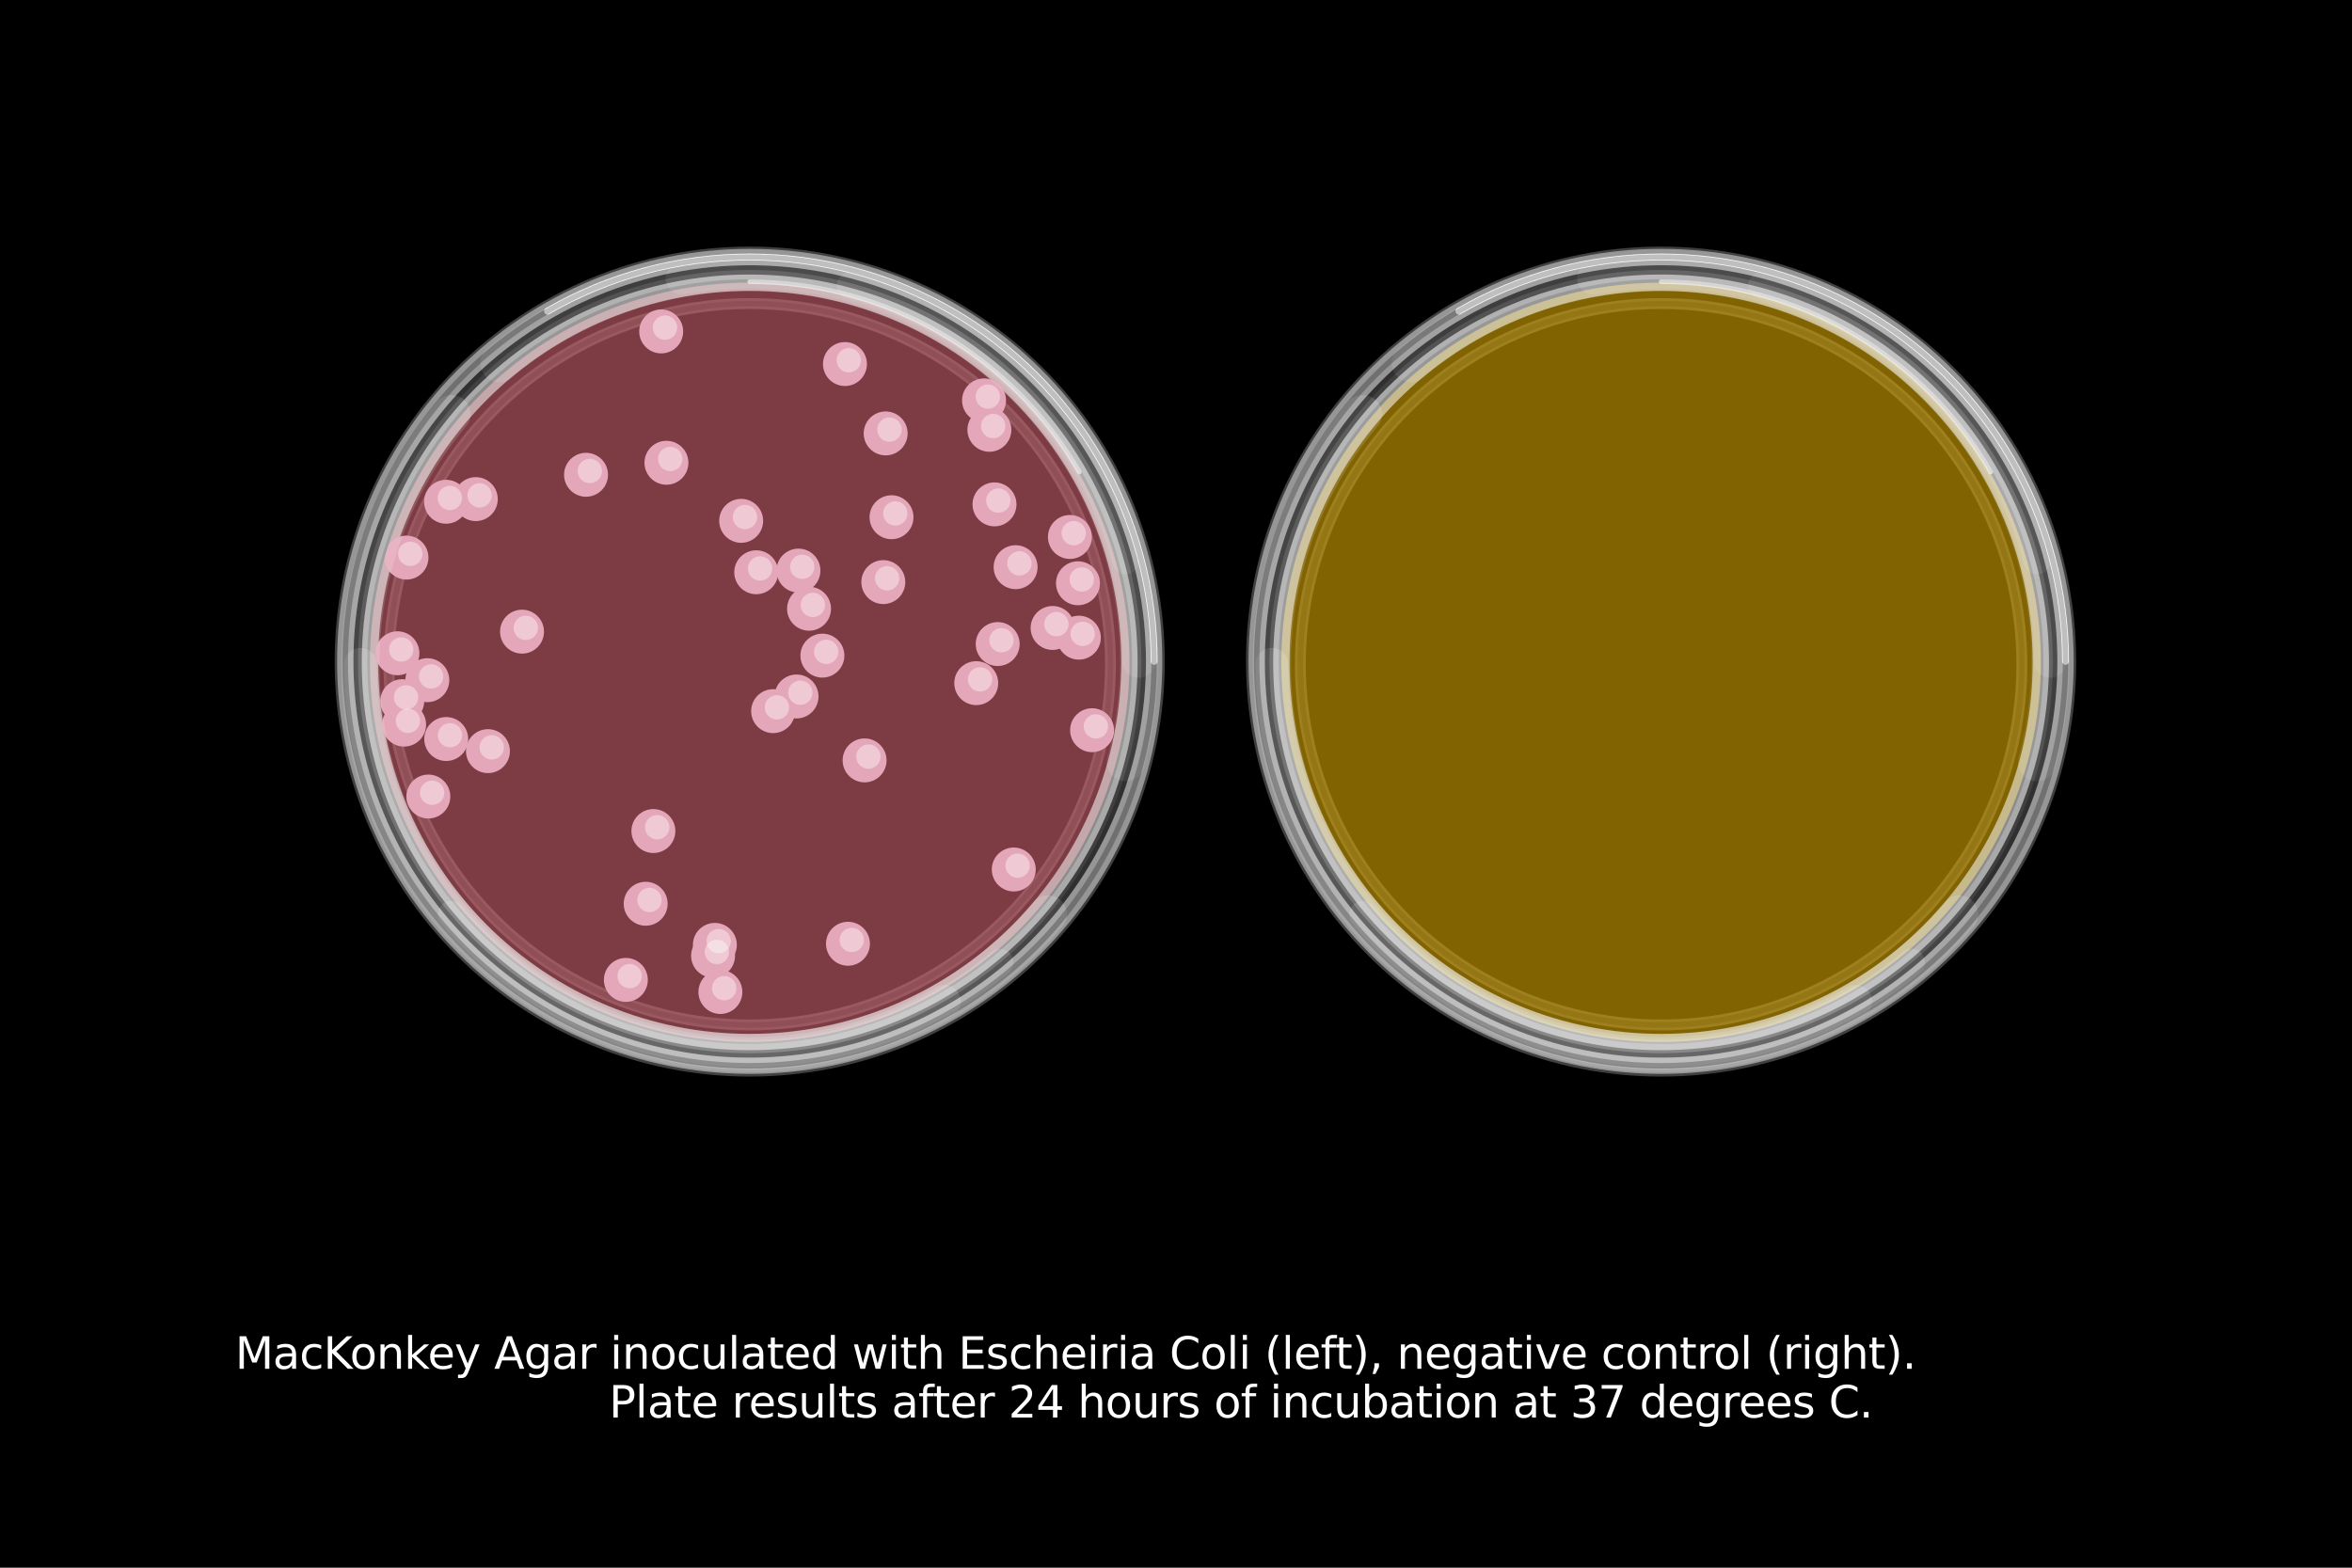 <?xml version="1.0" encoding="utf-8" standalone="no"?>
<!DOCTYPE svg PUBLIC "-//W3C//DTD SVG 1.1//EN"
  "http://www.w3.org/Graphics/SVG/1.1/DTD/svg11.dtd">
<svg xmlns:xlink="http://www.w3.org/1999/xlink" width="432pt" height="288pt" viewBox="0 0 432 288" xmlns="http://www.w3.org/2000/svg" version="1.1">
 <defs>
  <style type="text/css">*{stroke-linejoin: round; stroke-linecap: butt}</style>
 </defs>
 <g id="figure_1">
  <g id="patch_1">
   <path d="M 0 288 
L 432 288 
L 432 0 
L 0 0 
z
"/>
  </g>
  <g id="axes_1">
   <g id="patch_2">
    <path d="M 137.7 188.291 
C 155.273 188.291 172.129 181.309 184.555 168.883 
C 196.981 156.457 203.963 139.602 203.963 122.029 
C 203.963 104.456 196.981 87.6 184.555 75.174 
C 172.129 62.748 155.273 55.766 137.7 55.766 
C 120.127 55.766 103.271 62.748 90.845 75.174 
C 78.419 87.6 71.438 104.456 71.438 122.029 
C 71.438 139.602 78.419 156.457 90.845 168.883 
C 103.271 181.309 120.127 188.291 137.7 188.291 
L 137.7 188.291 
z
" clip-path="url(#pc958d2aa3f)" style="fill: none; opacity: 0.25; stroke: #ffffff; stroke-width: 2; stroke-linejoin: miter"/>
   </g>
   <g id="patch_3">
    <path d="M 137.7 188.291 
C 155.273 188.291 172.129 181.309 184.555 168.883 
C 196.981 156.457 203.963 139.602 203.963 122.029 
C 203.963 104.456 196.981 87.6 184.555 75.174 
C 172.129 62.748 155.273 55.766 137.7 55.766 
C 120.127 55.766 103.271 62.748 90.845 75.174 
C 78.419 87.6 71.438 104.456 71.438 122.029 
C 71.438 139.602 78.419 156.457 90.845 168.883 
C 103.271 181.309 120.127 188.291 137.7 188.291 
L 137.7 188.291 
z
" clip-path="url(#pc958d2aa3f)" style="fill: none; opacity: 0.35; stroke: #000000; stroke-linejoin: miter"/>
   </g>
   <g id="patch_4">
    <path d="M 137.7 190.453 
C 155.939 190.453 173.433 183.207 186.33 170.31 
C 199.227 157.413 206.474 139.919 206.474 121.68 
C 206.474 103.441 199.227 85.947 186.33 73.05 
C 173.433 60.153 155.939 52.907 137.7 52.907 
C 119.461 52.907 101.967 60.153 89.07 73.05 
C 76.173 85.947 68.927 103.441 68.927 121.68 
C 68.927 139.919 76.173 157.413 89.07 170.31 
C 101.967 183.207 119.461 190.453 137.7 190.453 
L 137.7 190.453 
z
" clip-path="url(#pc958d2aa3f)" style="fill: none"/>
   </g>
   <g id="patch_5">
    <path d="M 137.7 191.43 
C 156.198 191.43 173.941 184.081 187.021 171.001 
C 200.101 157.921 207.45 140.178 207.45 121.68 
C 207.45 103.182 200.101 85.439 187.021 72.359 
C 173.941 59.279 156.198 51.93 137.7 51.93 
C 119.202 51.93 101.459 59.279 88.379 72.359 
C 75.299 85.439 67.95 103.182 67.95 121.68 
C 67.95 140.178 75.299 157.921 88.379 171.001 
C 101.459 184.081 119.202 191.43 137.7 191.43 
z
" clip-path="url(#pc958d2aa3f)" style="fill: #e36c7a; opacity: 0.55; stroke: #ffffff; stroke-width: 3; stroke-linejoin: miter"/>
   </g>
   <g id="PathCollection_1">
    <path d="M 118.594 169.564 
C 119.532 169.564 120.431 169.191 121.094 168.528 
C 121.757 167.865 122.129 166.966 122.129 166.028 
C 122.129 165.091 121.757 164.191 121.094 163.528 
C 120.431 162.865 119.532 162.493 118.594 162.493 
C 117.656 162.493 116.757 162.865 116.094 163.528 
C 115.431 164.191 115.058 165.091 115.058 166.028 
C 115.058 166.966 115.431 167.865 116.094 168.528 
C 116.757 169.191 117.656 169.564 118.594 169.564 
z
" clip-path="url(#pe7ab026ac4)" style="fill: #e4a7b9; stroke: #e4a7b9"/>
    <path d="M 163.748 98.556 
C 164.685 98.556 165.585 98.184 166.248 97.521 
C 166.911 96.858 167.283 95.959 167.283 95.021 
C 167.283 94.083 166.911 93.184 166.248 92.521 
C 165.585 91.858 164.685 91.485 163.748 91.485 
C 162.81 91.485 161.911 91.858 161.248 92.521 
C 160.585 93.184 160.212 94.083 160.212 95.021 
C 160.212 95.959 160.585 96.858 161.248 97.521 
C 161.911 98.184 162.81 98.556 163.748 98.556 
z
" clip-path="url(#pe7ab026ac4)" style="fill: #e4a7b9; stroke: #e4a7b9"/>
    <path d="M 130.973 179.12 
C 131.911 179.12 132.81 178.747 133.473 178.084 
C 134.136 177.421 134.508 176.522 134.508 175.584 
C 134.508 174.647 134.136 173.747 133.473 173.084 
C 132.81 172.421 131.911 172.049 130.973 172.049 
C 130.035 172.049 129.136 172.421 128.473 173.084 
C 127.81 173.747 127.437 174.647 127.437 175.584 
C 127.437 176.522 127.81 177.421 128.473 178.084 
C 129.136 178.747 130.035 179.12 130.973 179.12 
z
" clip-path="url(#pe7ab026ac4)" style="fill: #e4a7b9; stroke: #e4a7b9"/>
    <path d="M 122.407 88.551 
C 123.345 88.551 124.244 88.178 124.907 87.515 
C 125.57 86.852 125.943 85.953 125.943 85.015 
C 125.943 84.078 125.57 83.178 124.907 82.515 
C 124.244 81.852 123.345 81.48 122.407 81.48 
C 121.469 81.48 120.57 81.852 119.907 82.515 
C 119.244 83.178 118.871 84.078 118.871 85.015 
C 118.871 85.953 119.244 86.852 119.907 87.515 
C 120.57 88.178 121.469 88.551 122.407 88.551 
z
" clip-path="url(#pe7ab026ac4)" style="fill: #e4a7b9; stroke: #e4a7b9"/>
    <path d="M 73.88 132.348 
C 74.817 132.348 75.717 131.975 76.38 131.312 
C 77.043 130.649 77.415 129.75 77.415 128.812 
C 77.415 127.874 77.043 126.975 76.38 126.312 
C 75.717 125.649 74.817 125.276 73.88 125.276 
C 72.942 125.276 72.043 125.649 71.38 126.312 
C 70.717 126.975 70.344 127.874 70.344 128.812 
C 70.344 129.75 70.717 130.649 71.38 131.312 
C 72.043 131.975 72.942 132.348 73.88 132.348 
z
" clip-path="url(#pe7ab026ac4)" style="fill: #e4a7b9; stroke: #e4a7b9"/>
    <path d="M 89.622 141.526 
C 90.56 141.526 91.459 141.153 92.122 140.49 
C 92.785 139.827 93.158 138.928 93.158 137.99 
C 93.158 137.053 92.785 136.153 92.122 135.49 
C 91.459 134.827 90.56 134.455 89.622 134.455 
C 88.685 134.455 87.785 134.827 87.122 135.49 
C 86.459 136.153 86.087 137.053 86.087 137.99 
C 86.087 138.928 86.459 139.827 87.122 140.49 
C 87.785 141.153 88.685 141.526 89.622 141.526 
z
" clip-path="url(#pe7ab026ac4)" style="fill: #e4a7b9; stroke: #e4a7b9"/>
    <path d="M 74.66 105.973 
C 75.597 105.973 76.497 105.6 77.16 104.937 
C 77.823 104.274 78.195 103.375 78.195 102.437 
C 78.195 101.5 77.823 100.6 77.16 99.937 
C 76.497 99.274 75.597 98.902 74.66 98.902 
C 73.722 98.902 72.823 99.274 72.16 99.937 
C 71.497 100.6 71.124 101.5 71.124 102.437 
C 71.124 103.375 71.497 104.274 72.16 104.937 
C 72.823 105.6 73.722 105.973 74.66 105.973 
z
" clip-path="url(#pe7ab026ac4)" style="fill: #e4a7b9; stroke: #e4a7b9"/>
    <path d="M 131.302 177.12 
C 132.24 177.12 133.139 176.747 133.802 176.084 
C 134.465 175.421 134.838 174.522 134.838 173.584 
C 134.838 172.647 134.465 171.747 133.802 171.084 
C 133.139 170.421 132.24 170.049 131.302 170.049 
C 130.364 170.049 129.465 170.421 128.802 171.084 
C 128.139 171.747 127.766 172.647 127.766 173.584 
C 127.766 174.522 128.139 175.421 128.802 176.084 
C 129.465 176.747 130.364 177.12 131.302 177.12 
z
" clip-path="url(#pe7ab026ac4)" style="fill: #e4a7b9; stroke: #e4a7b9"/>
    <path d="M 186.202 163.27 
C 187.14 163.27 188.039 162.897 188.702 162.234 
C 189.365 161.571 189.738 160.672 189.738 159.734 
C 189.738 158.797 189.365 157.897 188.702 157.234 
C 188.039 156.571 187.14 156.199 186.202 156.199 
C 185.265 156.199 184.365 156.571 183.702 157.234 
C 183.039 157.897 182.667 158.797 182.667 159.734 
C 182.667 160.672 183.039 161.571 183.702 162.234 
C 184.365 162.897 185.265 163.27 186.202 163.27 
z
" clip-path="url(#pe7ab026ac4)" style="fill: #e4a7b9; stroke: #e4a7b9"/>
    <path d="M 136.135 99.218 
C 137.073 99.218 137.972 98.845 138.635 98.182 
C 139.298 97.519 139.671 96.62 139.671 95.682 
C 139.671 94.745 139.298 93.845 138.635 93.182 
C 137.972 92.519 137.073 92.147 136.135 92.147 
C 135.197 92.147 134.298 92.519 133.635 93.182 
C 132.972 93.845 132.6 94.745 132.6 95.682 
C 132.6 96.62 132.972 97.519 133.635 98.182 
C 134.298 98.845 135.197 99.218 136.135 99.218 
z
" clip-path="url(#pe7ab026ac4)" style="fill: #e4a7b9; stroke: #e4a7b9"/>
    <path d="M 72.995 123.547 
C 73.932 123.547 74.832 123.175 75.495 122.512 
C 76.158 121.849 76.53 120.949 76.53 120.012 
C 76.53 119.074 76.158 118.175 75.495 117.512 
C 74.832 116.849 73.932 116.476 72.995 116.476 
C 72.057 116.476 71.158 116.849 70.495 117.512 
C 69.832 118.175 69.459 119.074 69.459 120.012 
C 69.459 120.949 69.832 121.849 70.495 122.512 
C 71.158 123.175 72.057 123.547 72.995 123.547 
z
" clip-path="url(#pe7ab026ac4)" style="fill: #e4a7b9; stroke: #e4a7b9"/>
    <path d="M 193.334 118.897 
C 194.271 118.897 195.171 118.525 195.834 117.862 
C 196.497 117.199 196.869 116.299 196.869 115.362 
C 196.869 114.424 196.497 113.525 195.834 112.862 
C 195.171 112.199 194.271 111.826 193.334 111.826 
C 192.396 111.826 191.497 112.199 190.834 112.862 
C 190.171 113.525 189.798 114.424 189.798 115.362 
C 189.798 116.299 190.171 117.199 190.834 117.862 
C 191.497 118.525 192.396 118.897 193.334 118.897 
z
" clip-path="url(#pe7ab026ac4)" style="fill: #e4a7b9; stroke: #e4a7b9"/>
    <path d="M 180.742 77.091 
C 181.68 77.091 182.579 76.718 183.242 76.055 
C 183.905 75.392 184.278 74.493 184.278 73.555 
C 184.278 72.618 183.905 71.718 183.242 71.055 
C 182.579 70.392 181.68 70.02 180.742 70.02 
C 179.804 70.02 178.905 70.392 178.242 71.055 
C 177.579 71.718 177.206 72.618 177.206 73.555 
C 177.206 74.493 177.579 75.392 178.242 76.055 
C 178.905 76.718 179.804 77.091 180.742 77.091 
z
" clip-path="url(#pe7ab026ac4)" style="fill: #e4a7b9; stroke: #e4a7b9"/>
    <path d="M 146.303 131.484 
C 147.24 131.484 148.14 131.111 148.803 130.448 
C 149.466 129.785 149.838 128.886 149.838 127.948 
C 149.838 127.011 149.466 126.111 148.803 125.448 
C 148.14 124.785 147.24 124.413 146.303 124.413 
C 145.365 124.413 144.466 124.785 143.803 125.448 
C 143.14 126.111 142.767 127.011 142.767 127.948 
C 142.767 128.886 143.14 129.785 143.803 130.448 
C 144.466 131.111 145.365 131.484 146.303 131.484 
z
" clip-path="url(#pe7ab026ac4)" style="fill: #e4a7b9; stroke: #e4a7b9"/>
    <path d="M 78.488 128.492 
C 79.426 128.492 80.325 128.119 80.988 127.456 
C 81.651 126.793 82.024 125.894 82.024 124.956 
C 82.024 124.019 81.651 123.119 80.988 122.456 
C 80.325 121.793 79.426 121.421 78.488 121.421 
C 77.551 121.421 76.651 121.793 75.988 122.456 
C 75.325 123.119 74.953 124.019 74.953 124.956 
C 74.953 125.894 75.325 126.793 75.988 127.456 
C 76.651 128.119 77.551 128.492 78.488 128.492 
z
" clip-path="url(#pe7ab026ac4)" style="fill: #e4a7b9; stroke: #e4a7b9"/>
    <path d="M 183.249 121.853 
C 184.187 121.853 185.086 121.481 185.749 120.818 
C 186.412 120.155 186.785 119.255 186.785 118.318 
C 186.785 117.38 186.412 116.481 185.749 115.818 
C 185.086 115.155 184.187 114.782 183.249 114.782 
C 182.312 114.782 181.412 115.155 180.749 115.818 
C 180.086 116.481 179.714 117.38 179.714 118.318 
C 179.714 119.255 180.086 120.155 180.749 120.818 
C 181.412 121.481 182.312 121.853 183.249 121.853 
z
" clip-path="url(#pe7ab026ac4)" style="fill: #e4a7b9; stroke: #e4a7b9"/>
    <path d="M 158.804 143.227 
C 159.742 143.227 160.641 142.854 161.304 142.191 
C 161.967 141.528 162.34 140.629 162.34 139.691 
C 162.34 138.754 161.967 137.854 161.304 137.191 
C 160.641 136.528 159.742 136.156 158.804 136.156 
C 157.866 136.156 156.967 136.528 156.304 137.191 
C 155.641 137.854 155.268 138.754 155.268 139.691 
C 155.268 140.629 155.641 141.528 156.304 142.191 
C 156.967 142.854 157.866 143.227 158.804 143.227 
z
" clip-path="url(#pe7ab026ac4)" style="fill: #e4a7b9; stroke: #e4a7b9"/>
    <path d="M 132.315 185.776 
C 133.253 185.776 134.152 185.403 134.815 184.74 
C 135.478 184.077 135.851 183.178 135.851 182.24 
C 135.851 181.303 135.478 180.403 134.815 179.74 
C 134.152 179.077 133.253 178.705 132.315 178.705 
C 131.378 178.705 130.478 179.077 129.815 179.74 
C 129.152 180.403 128.78 181.303 128.78 182.24 
C 128.78 183.178 129.152 184.077 129.815 184.74 
C 130.478 185.403 131.378 185.776 132.315 185.776 
z
" clip-path="url(#pe7ab026ac4)" style="fill: #e4a7b9; stroke: #e4a7b9"/>
    <path d="M 198.158 120.682 
C 199.095 120.682 199.995 120.309 200.658 119.646 
C 201.321 118.983 201.693 118.084 201.693 117.146 
C 201.693 116.209 201.321 115.309 200.658 114.646 
C 199.995 113.983 199.095 113.611 198.158 113.611 
C 197.22 113.611 196.321 113.983 195.658 114.646 
C 194.995 115.309 194.622 116.209 194.622 117.146 
C 194.622 118.084 194.995 118.983 195.658 119.646 
C 196.321 120.309 197.22 120.682 198.158 120.682 
z
" clip-path="url(#pe7ab026ac4)" style="fill: #e4a7b9; stroke: #e4a7b9"/>
    <path d="M 95.882 119.576 
C 96.819 119.576 97.719 119.204 98.382 118.541 
C 99.045 117.878 99.417 116.979 99.417 116.041 
C 99.417 115.103 99.045 114.204 98.382 113.541 
C 97.719 112.878 96.819 112.505 95.882 112.505 
C 94.944 112.505 94.045 112.878 93.382 113.541 
C 92.719 114.204 92.346 115.103 92.346 116.041 
C 92.346 116.979 92.719 117.878 93.382 118.541 
C 94.045 119.204 94.944 119.576 95.882 119.576 
z
" clip-path="url(#pe7ab026ac4)" style="fill: #e4a7b9; stroke: #e4a7b9"/>
    <path d="M 179.308 129.036 
C 180.246 129.036 181.145 128.663 181.808 128 
C 182.471 127.337 182.843 126.438 182.843 125.5 
C 182.843 124.563 182.471 123.663 181.808 123 
C 181.145 122.337 180.246 121.965 179.308 121.965 
C 178.37 121.965 177.471 122.337 176.808 123 
C 176.145 123.663 175.772 124.563 175.772 125.5 
C 175.772 126.438 176.145 127.337 176.808 128 
C 177.471 128.663 178.37 129.036 179.308 129.036 
z
" clip-path="url(#pe7ab026ac4)" style="fill: #e4a7b9; stroke: #e4a7b9"/>
    <path d="M 78.675 149.868 
C 79.613 149.868 80.512 149.495 81.175 148.832 
C 81.838 148.169 82.211 147.27 82.211 146.332 
C 82.211 145.395 81.838 144.495 81.175 143.832 
C 80.512 143.169 79.613 142.797 78.675 142.797 
C 77.737 142.797 76.838 143.169 76.175 143.832 
C 75.512 144.495 75.14 145.395 75.14 146.332 
C 75.14 147.27 75.512 148.169 76.175 148.832 
C 76.838 149.495 77.737 149.868 78.675 149.868 
z
" clip-path="url(#pe7ab026ac4)" style="fill: #e4a7b9; stroke: #e4a7b9"/>
    <path d="M 200.586 137.681 
C 201.523 137.681 202.423 137.308 203.086 136.645 
C 203.749 135.982 204.121 135.083 204.121 134.145 
C 204.121 133.208 203.749 132.308 203.086 131.645 
C 202.423 130.982 201.523 130.61 200.586 130.61 
C 199.648 130.61 198.749 130.982 198.086 131.645 
C 197.423 132.308 197.05 133.208 197.05 134.145 
C 197.05 135.083 197.423 135.982 198.086 136.645 
C 198.749 137.308 199.648 137.681 200.586 137.681 
z
" clip-path="url(#pe7ab026ac4)" style="fill: #e4a7b9; stroke: #e4a7b9"/>
    <path d="M 87.391 95.23 
C 88.329 95.23 89.228 94.857 89.891 94.194 
C 90.554 93.531 90.927 92.632 90.927 91.694 
C 90.927 90.757 90.554 89.857 89.891 89.194 
C 89.228 88.531 88.329 88.159 87.391 88.159 
C 86.454 88.159 85.554 88.531 84.891 89.194 
C 84.228 89.857 83.856 90.757 83.856 91.694 
C 83.856 92.632 84.228 93.531 84.891 94.194 
C 85.554 94.857 86.454 95.23 87.391 95.23 
z
" clip-path="url(#pe7ab026ac4)" style="fill: #e4a7b9; stroke: #e4a7b9"/>
    <path d="M 107.639 90.757 
C 108.577 90.757 109.476 90.385 110.139 89.722 
C 110.802 89.059 111.174 88.159 111.174 87.222 
C 111.174 86.284 110.802 85.385 110.139 84.722 
C 109.476 84.059 108.577 83.686 107.639 83.686 
C 106.701 83.686 105.802 84.059 105.139 84.722 
C 104.476 85.385 104.103 86.284 104.103 87.222 
C 104.103 88.159 104.476 89.059 105.139 89.722 
C 105.802 90.385 106.701 90.757 107.639 90.757 
z
" clip-path="url(#pe7ab026ac4)" style="fill: #e4a7b9; stroke: #e4a7b9"/>
    <path d="M 196.514 102.181 
C 197.451 102.181 198.351 101.808 199.014 101.145 
C 199.677 100.482 200.049 99.583 200.049 98.645 
C 200.049 97.708 199.677 96.808 199.014 96.145 
C 198.351 95.482 197.451 95.11 196.514 95.11 
C 195.576 95.11 194.677 95.482 194.014 96.145 
C 193.351 96.808 192.978 97.708 192.978 98.645 
C 192.978 99.583 193.351 100.482 194.014 101.145 
C 194.677 101.808 195.576 102.181 196.514 102.181 
z
" clip-path="url(#pe7ab026ac4)" style="fill: #e4a7b9; stroke: #e4a7b9"/>
    <path d="M 81.928 95.712 
C 82.865 95.712 83.765 95.34 84.428 94.677 
C 85.091 94.014 85.463 93.114 85.463 92.177 
C 85.463 91.239 85.091 90.34 84.428 89.677 
C 83.765 89.014 82.865 88.641 81.928 88.641 
C 80.99 88.641 80.091 89.014 79.428 89.677 
C 78.765 90.34 78.392 91.239 78.392 92.177 
C 78.392 93.114 78.765 94.014 79.428 94.677 
C 80.091 95.34 80.99 95.712 81.928 95.712 
z
" clip-path="url(#pe7ab026ac4)" style="fill: #e4a7b9; stroke: #e4a7b9"/>
    <path d="M 197.996 110.687 
C 198.934 110.687 199.833 110.314 200.496 109.651 
C 201.159 108.988 201.532 108.089 201.532 107.151 
C 201.532 106.214 201.159 105.314 200.496 104.651 
C 199.833 103.988 198.934 103.616 197.996 103.616 
C 197.058 103.616 196.159 103.988 195.496 104.651 
C 194.833 105.314 194.46 106.214 194.46 107.151 
C 194.46 108.089 194.833 108.988 195.496 109.651 
C 196.159 110.314 197.058 110.687 197.996 110.687 
z
" clip-path="url(#pe7ab026ac4)" style="fill: #e4a7b9; stroke: #e4a7b9"/>
    <path d="M 182.664 96.193 
C 183.601 96.193 184.501 95.82 185.164 95.157 
C 185.827 94.494 186.199 93.595 186.199 92.657 
C 186.199 91.72 185.827 90.82 185.164 90.157 
C 184.501 89.494 183.601 89.122 182.664 89.122 
C 181.726 89.122 180.827 89.494 180.164 90.157 
C 179.501 90.82 179.128 91.72 179.128 92.657 
C 179.128 93.595 179.501 94.494 180.164 95.157 
C 180.827 95.82 181.726 96.193 182.664 96.193 
z
" clip-path="url(#pe7ab026ac4)" style="fill: #e4a7b9; stroke: #e4a7b9"/>
    <path d="M 74.225 136.654 
C 75.162 136.654 76.062 136.282 76.725 135.619 
C 77.388 134.956 77.76 134.056 77.76 133.119 
C 77.76 132.181 77.388 131.282 76.725 130.619 
C 76.062 129.956 75.162 129.583 74.225 129.583 
C 73.287 129.583 72.388 129.956 71.725 130.619 
C 71.062 131.282 70.689 132.181 70.689 133.119 
C 70.689 134.056 71.062 134.956 71.725 135.619 
C 72.388 136.282 73.287 136.654 74.225 136.654 
z
" clip-path="url(#pe7ab026ac4)" style="fill: #e4a7b9; stroke: #e4a7b9"/>
    <path d="M 81.961 139.301 
C 82.899 139.301 83.798 138.928 84.461 138.265 
C 85.124 137.602 85.496 136.703 85.496 135.765 
C 85.496 134.828 85.124 133.928 84.461 133.265 
C 83.798 132.602 82.899 132.23 81.961 132.23 
C 81.023 132.23 80.124 132.602 79.461 133.265 
C 78.798 133.928 78.425 134.828 78.425 135.765 
C 78.425 136.703 78.798 137.602 79.461 138.265 
C 80.124 138.928 81.023 139.301 81.961 139.301 
z
" clip-path="url(#pe7ab026ac4)" style="fill: #e4a7b9; stroke: #e4a7b9"/>
    <path d="M 162.241 110.472 
C 163.179 110.472 164.078 110.1 164.741 109.437 
C 165.404 108.774 165.777 107.874 165.777 106.937 
C 165.777 105.999 165.404 105.1 164.741 104.437 
C 164.078 103.774 163.179 103.401 162.241 103.401 
C 161.304 103.401 160.404 103.774 159.741 104.437 
C 159.078 105.1 158.706 105.999 158.706 106.937 
C 158.706 107.874 159.078 108.774 159.741 109.437 
C 160.404 110.1 161.304 110.472 162.241 110.472 
z
" clip-path="url(#pe7ab026ac4)" style="fill: #e4a7b9; stroke: #e4a7b9"/>
    <path d="M 186.539 107.73 
C 187.477 107.73 188.376 107.357 189.039 106.694 
C 189.702 106.031 190.075 105.132 190.075 104.194 
C 190.075 103.257 189.702 102.357 189.039 101.694 
C 188.376 101.031 187.477 100.659 186.539 100.659 
C 185.602 100.659 184.702 101.031 184.039 101.694 
C 183.376 102.357 183.004 103.257 183.004 104.194 
C 183.004 105.132 183.376 106.031 184.039 106.694 
C 184.702 107.357 185.602 107.73 186.539 107.73 
z
" clip-path="url(#pe7ab026ac4)" style="fill: #e4a7b9; stroke: #e4a7b9"/>
    <path d="M 146.653 108.359 
C 147.59 108.359 148.49 107.986 149.153 107.323 
C 149.816 106.66 150.188 105.761 150.188 104.823 
C 150.188 103.885 149.816 102.986 149.153 102.323 
C 148.49 101.66 147.59 101.288 146.653 101.288 
C 145.715 101.288 144.816 101.66 144.153 102.323 
C 143.49 102.986 143.117 103.885 143.117 104.823 
C 143.117 105.761 143.49 106.66 144.153 107.323 
C 144.816 107.986 145.715 108.359 146.653 108.359 
z
" clip-path="url(#pe7ab026ac4)" style="fill: #e4a7b9; stroke: #e4a7b9"/>
    <path d="M 162.672 83.159 
C 163.609 83.159 164.509 82.787 165.172 82.124 
C 165.835 81.461 166.207 80.561 166.207 79.624 
C 166.207 78.686 165.835 77.787 165.172 77.124 
C 164.509 76.461 163.609 76.088 162.672 76.088 
C 161.734 76.088 160.835 76.461 160.172 77.124 
C 159.509 77.787 159.136 78.686 159.136 79.624 
C 159.136 80.561 159.509 81.461 160.172 82.124 
C 160.835 82.787 161.734 83.159 162.672 83.159 
z
" clip-path="url(#pe7ab026ac4)" style="fill: #e4a7b9; stroke: #e4a7b9"/>
    <path d="M 155.195 70.415 
C 156.133 70.415 157.032 70.042 157.695 69.379 
C 158.358 68.716 158.731 67.817 158.731 66.879 
C 158.731 65.941 158.358 65.042 157.695 64.379 
C 157.032 63.716 156.133 63.344 155.195 63.344 
C 154.258 63.344 153.358 63.716 152.695 64.379 
C 152.032 65.042 151.66 65.941 151.66 66.879 
C 151.66 67.817 152.032 68.716 152.695 69.379 
C 153.358 70.042 154.258 70.415 155.195 70.415 
z
" clip-path="url(#pe7ab026ac4)" style="fill: #e4a7b9; stroke: #e4a7b9"/>
    <path d="M 138.9 108.666 
C 139.838 108.666 140.737 108.293 141.4 107.63 
C 142.063 106.967 142.436 106.068 142.436 105.13 
C 142.436 104.192 142.063 103.293 141.4 102.63 
C 140.737 101.967 139.838 101.595 138.9 101.595 
C 137.963 101.595 137.063 101.967 136.4 102.63 
C 135.737 103.293 135.365 104.192 135.365 105.13 
C 135.365 106.068 135.737 106.967 136.4 107.63 
C 137.063 108.293 137.963 108.666 138.9 108.666 
z
" clip-path="url(#pe7ab026ac4)" style="fill: #e4a7b9; stroke: #e4a7b9"/>
    <path d="M 151.054 123.981 
C 151.991 123.981 152.891 123.608 153.554 122.945 
C 154.217 122.282 154.589 121.383 154.589 120.445 
C 154.589 119.508 154.217 118.608 153.554 117.945 
C 152.891 117.282 151.991 116.91 151.054 116.91 
C 150.116 116.91 149.217 117.282 148.554 117.945 
C 147.891 118.608 147.518 119.508 147.518 120.445 
C 147.518 121.383 147.891 122.282 148.554 122.945 
C 149.217 123.608 150.116 123.981 151.054 123.981 
z
" clip-path="url(#pe7ab026ac4)" style="fill: #e4a7b9; stroke: #e4a7b9"/>
    <path d="M 121.444 64.423 
C 122.381 64.423 123.281 64.051 123.944 63.388 
C 124.607 62.725 124.979 61.825 124.979 60.888 
C 124.979 59.95 124.607 59.051 123.944 58.388 
C 123.281 57.725 122.381 57.352 121.444 57.352 
C 120.506 57.352 119.607 57.725 118.944 58.388 
C 118.281 59.051 117.908 59.95 117.908 60.888 
C 117.908 61.825 118.281 62.725 118.944 63.388 
C 119.607 64.051 120.506 64.423 121.444 64.423 
z
" clip-path="url(#pe7ab026ac4)" style="fill: #e4a7b9; stroke: #e4a7b9"/>
    <path d="M 148.602 115.366 
C 149.539 115.366 150.439 114.994 151.102 114.331 
C 151.765 113.668 152.137 112.768 152.137 111.831 
C 152.137 110.893 151.765 109.994 151.102 109.331 
C 150.439 108.668 149.539 108.295 148.602 108.295 
C 147.664 108.295 146.765 108.668 146.102 109.331 
C 145.439 109.994 145.066 110.893 145.066 111.831 
C 145.066 112.768 145.439 113.668 146.102 114.331 
C 146.765 114.994 147.664 115.366 148.602 115.366 
z
" clip-path="url(#pe7ab026ac4)" style="fill: #e4a7b9; stroke: #e4a7b9"/>
    <path d="M 181.725 82.494 
C 182.662 82.494 183.562 82.121 184.225 81.458 
C 184.888 80.795 185.26 79.896 185.26 78.958 
C 185.26 78.021 184.888 77.121 184.225 76.458 
C 183.562 75.795 182.662 75.423 181.725 75.423 
C 180.787 75.423 179.888 75.795 179.225 76.458 
C 178.562 77.121 178.189 78.021 178.189 78.958 
C 178.189 79.896 178.562 80.795 179.225 81.458 
C 179.888 82.121 180.787 82.494 181.725 82.494 
z
" clip-path="url(#pe7ab026ac4)" style="fill: #e4a7b9; stroke: #e4a7b9"/>
    <path d="M 120.01 156.205 
C 120.948 156.205 121.847 155.833 122.51 155.17 
C 123.173 154.507 123.546 153.608 123.546 152.67 
C 123.546 151.732 123.173 150.833 122.51 150.17 
C 121.847 149.507 120.948 149.134 120.01 149.134 
C 119.072 149.134 118.173 149.507 117.51 150.17 
C 116.847 150.833 116.475 151.732 116.475 152.67 
C 116.475 153.608 116.847 154.507 117.51 155.17 
C 118.173 155.833 119.072 156.205 120.01 156.205 
z
" clip-path="url(#pe7ab026ac4)" style="fill: #e4a7b9; stroke: #e4a7b9"/>
    <path d="M 114.953 183.554 
C 115.891 183.554 116.79 183.181 117.453 182.518 
C 118.117 181.855 118.489 180.956 118.489 180.018 
C 118.489 179.08 118.117 178.181 117.453 177.518 
C 116.79 176.855 115.891 176.483 114.953 176.483 
C 114.016 176.483 113.117 176.855 112.453 177.518 
C 111.79 178.181 111.418 179.08 111.418 180.018 
C 111.418 180.956 111.79 181.855 112.453 182.518 
C 113.117 183.181 114.016 183.554 114.953 183.554 
z
" clip-path="url(#pe7ab026ac4)" style="fill: #e4a7b9; stroke: #e4a7b9"/>
    <path d="M 142.004 134.181 
C 142.942 134.181 143.841 133.809 144.504 133.146 
C 145.167 132.483 145.54 131.584 145.54 130.646 
C 145.54 129.708 145.167 128.809 144.504 128.146 
C 143.841 127.483 142.942 127.11 142.004 127.11 
C 141.067 127.11 140.167 127.483 139.504 128.146 
C 138.841 128.809 138.469 129.708 138.469 130.646 
C 138.469 131.584 138.841 132.483 139.504 133.146 
C 140.167 133.809 141.067 134.181 142.004 134.181 
z
" clip-path="url(#pe7ab026ac4)" style="fill: #e4a7b9; stroke: #e4a7b9"/>
    <path d="M 155.747 176.914 
C 156.684 176.914 157.584 176.541 158.247 175.878 
C 158.91 175.215 159.282 174.316 159.282 173.378 
C 159.282 172.441 158.91 171.541 158.247 170.878 
C 157.584 170.215 156.684 169.843 155.747 169.843 
C 154.809 169.843 153.91 170.215 153.247 170.878 
C 152.584 171.541 152.211 172.441 152.211 173.378 
C 152.211 174.316 152.584 175.215 153.247 175.878 
C 153.91 176.541 154.809 176.914 155.747 176.914 
z
" clip-path="url(#pe7ab026ac4)" style="fill: #e4a7b9; stroke: #e4a7b9"/>
   </g>
   <g id="PathCollection_2">
    <path d="M 119.291 167.567 
C 119.884 167.567 120.453 167.331 120.873 166.912 
C 121.292 166.493 121.528 165.924 121.528 165.331 
C 121.528 164.738 121.292 164.169 120.873 163.75 
C 120.453 163.33 119.884 163.095 119.291 163.095 
C 118.698 163.095 118.13 163.33 117.71 163.75 
C 117.291 164.169 117.055 164.738 117.055 165.331 
C 117.055 165.924 117.291 166.493 117.71 166.912 
C 118.13 167.331 118.698 167.567 119.291 167.567 
z
" clip-path="url(#pc958d2aa3f)" style="fill: #ffffff; fill-opacity: 0.4"/>
    <path d="M 164.445 96.559 
C 165.038 96.559 165.607 96.324 166.026 95.905 
C 166.446 95.485 166.681 94.916 166.681 94.323 
C 166.681 93.73 166.446 93.162 166.026 92.742 
C 165.607 92.323 165.038 92.087 164.445 92.087 
C 163.852 92.087 163.283 92.323 162.864 92.742 
C 162.445 93.162 162.209 93.73 162.209 94.323 
C 162.209 94.916 162.445 95.485 162.864 95.905 
C 163.283 96.324 163.852 96.559 164.445 96.559 
z
" clip-path="url(#pc958d2aa3f)" style="fill: #ffffff; fill-opacity: 0.4"/>
    <path d="M 131.67 177.123 
C 132.263 177.123 132.832 176.887 133.252 176.468 
C 133.671 176.049 133.906 175.48 133.906 174.887 
C 133.906 174.294 133.671 173.725 133.252 173.306 
C 132.832 172.886 132.263 172.651 131.67 172.651 
C 131.077 172.651 130.509 172.886 130.089 173.306 
C 129.67 173.725 129.434 174.294 129.434 174.887 
C 129.434 175.48 129.67 176.049 130.089 176.468 
C 130.509 176.887 131.077 177.123 131.67 177.123 
z
" clip-path="url(#pc958d2aa3f)" style="fill: #ffffff; fill-opacity: 0.4"/>
    <path d="M 123.105 86.554 
C 123.698 86.554 124.266 86.318 124.686 85.899 
C 125.105 85.479 125.341 84.911 125.341 84.318 
C 125.341 83.725 125.105 83.156 124.686 82.737 
C 124.266 82.317 123.698 82.082 123.105 82.082 
C 122.511 82.082 121.943 82.317 121.523 82.737 
C 121.104 83.156 120.868 83.725 120.868 84.318 
C 120.868 84.911 121.104 85.479 121.523 85.899 
C 121.943 86.318 122.511 86.554 123.105 86.554 
z
" clip-path="url(#pc958d2aa3f)" style="fill: #ffffff; fill-opacity: 0.4"/>
    <path d="M 74.577 130.351 
C 75.17 130.351 75.739 130.115 76.158 129.696 
C 76.578 129.276 76.813 128.708 76.813 128.115 
C 76.813 127.522 76.578 126.953 76.158 126.533 
C 75.739 126.114 75.17 125.878 74.577 125.878 
C 73.984 125.878 73.416 126.114 72.996 126.533 
C 72.577 126.953 72.341 127.522 72.341 128.115 
C 72.341 128.708 72.577 129.276 72.996 129.696 
C 73.416 130.115 73.984 130.351 74.577 130.351 
z
" clip-path="url(#pc958d2aa3f)" style="fill: #ffffff; fill-opacity: 0.4"/>
    <path d="M 90.32 139.529 
C 90.913 139.529 91.482 139.293 91.901 138.874 
C 92.32 138.455 92.556 137.886 92.556 137.293 
C 92.556 136.7 92.32 136.131 91.901 135.712 
C 91.482 135.292 90.913 135.057 90.32 135.057 
C 89.727 135.057 89.158 135.292 88.739 135.712 
C 88.319 136.131 88.084 136.7 88.084 137.293 
C 88.084 137.886 88.319 138.455 88.739 138.874 
C 89.158 139.293 89.727 139.529 90.32 139.529 
z
" clip-path="url(#pc958d2aa3f)" style="fill: #ffffff; fill-opacity: 0.4"/>
    <path d="M 75.357 103.976 
C 75.95 103.976 76.519 103.74 76.938 103.321 
C 77.358 102.902 77.593 102.333 77.593 101.74 
C 77.593 101.147 77.358 100.578 76.938 100.159 
C 76.519 99.74 75.95 99.504 75.357 99.504 
C 74.764 99.504 74.195 99.74 73.776 100.159 
C 73.357 100.578 73.121 101.147 73.121 101.74 
C 73.121 102.333 73.357 102.902 73.776 103.321 
C 74.195 103.74 74.764 103.976 75.357 103.976 
z
" clip-path="url(#pc958d2aa3f)" style="fill: #ffffff; fill-opacity: 0.4"/>
    <path d="M 131.999 175.123 
C 132.593 175.123 133.161 174.887 133.581 174.468 
C 134 174.049 134.236 173.48 134.236 172.887 
C 134.236 172.294 134 171.725 133.581 171.306 
C 133.161 170.886 132.593 170.651 131.999 170.651 
C 131.406 170.651 130.838 170.886 130.418 171.306 
C 129.999 171.725 129.763 172.294 129.763 172.887 
C 129.763 173.48 129.999 174.049 130.418 174.468 
C 130.838 174.887 131.406 175.123 131.999 175.123 
z
" clip-path="url(#pc958d2aa3f)" style="fill: #ffffff; fill-opacity: 0.4"/>
    <path d="M 186.9 161.273 
C 187.493 161.273 188.062 161.037 188.481 160.618 
C 188.9 160.199 189.136 159.63 189.136 159.037 
C 189.136 158.444 188.9 157.875 188.481 157.456 
C 188.062 157.036 187.493 156.801 186.9 156.801 
C 186.307 156.801 185.738 157.036 185.319 157.456 
C 184.899 157.875 184.664 158.444 184.664 159.037 
C 184.664 159.63 184.899 160.199 185.319 160.618 
C 185.738 161.037 186.307 161.273 186.9 161.273 
z
" clip-path="url(#pc958d2aa3f)" style="fill: #ffffff; fill-opacity: 0.4"/>
    <path d="M 136.833 97.221 
C 137.426 97.221 137.994 96.985 138.414 96.566 
C 138.833 96.147 139.069 95.578 139.069 94.985 
C 139.069 94.392 138.833 93.823 138.414 93.404 
C 137.994 92.984 137.426 92.749 136.833 92.749 
C 136.24 92.749 135.671 92.984 135.251 93.404 
C 134.832 93.823 134.597 94.392 134.597 94.985 
C 134.597 95.578 134.832 96.147 135.251 96.566 
C 135.671 96.985 136.24 97.221 136.833 97.221 
z
" clip-path="url(#pc958d2aa3f)" style="fill: #ffffff; fill-opacity: 0.4"/>
    <path d="M 73.692 121.55 
C 74.285 121.55 74.854 121.315 75.273 120.895 
C 75.693 120.476 75.928 119.907 75.928 119.314 
C 75.928 118.721 75.693 118.152 75.273 117.733 
C 74.854 117.314 74.285 117.078 73.692 117.078 
C 73.099 117.078 72.53 117.314 72.111 117.733 
C 71.692 118.152 71.456 118.721 71.456 119.314 
C 71.456 119.907 71.692 120.476 72.111 120.895 
C 72.53 121.315 73.099 121.55 73.692 121.55 
z
" clip-path="url(#pc958d2aa3f)" style="fill: #ffffff; fill-opacity: 0.4"/>
    <path d="M 194.031 116.9 
C 194.624 116.9 195.193 116.665 195.612 116.245 
C 196.032 115.826 196.267 115.257 196.267 114.664 
C 196.267 114.071 196.032 113.502 195.612 113.083 
C 195.193 112.664 194.624 112.428 194.031 112.428 
C 193.438 112.428 192.869 112.664 192.45 113.083 
C 192.031 113.502 191.795 114.071 191.795 114.664 
C 191.795 115.257 192.031 115.826 192.45 116.245 
C 192.869 116.665 193.438 116.9 194.031 116.9 
z
" clip-path="url(#pc958d2aa3f)" style="fill: #ffffff; fill-opacity: 0.4"/>
    <path d="M 181.439 75.094 
C 182.033 75.094 182.601 74.858 183.021 74.439 
C 183.44 74.019 183.676 73.451 183.676 72.858 
C 183.676 72.265 183.44 71.696 183.021 71.276 
C 182.601 70.857 182.033 70.622 181.439 70.622 
C 180.846 70.622 180.278 70.857 179.858 71.276 
C 179.439 71.696 179.203 72.265 179.203 72.858 
C 179.203 73.451 179.439 74.019 179.858 74.439 
C 180.278 74.858 180.846 75.094 181.439 75.094 
z
" clip-path="url(#pc958d2aa3f)" style="fill: #ffffff; fill-opacity: 0.4"/>
    <path d="M 147 129.487 
C 147.593 129.487 148.162 129.251 148.581 128.832 
C 149.001 128.413 149.236 127.844 149.236 127.251 
C 149.236 126.658 149.001 126.089 148.581 125.67 
C 148.162 125.25 147.593 125.015 147 125.015 
C 146.407 125.015 145.839 125.25 145.419 125.67 
C 145 126.089 144.764 126.658 144.764 127.251 
C 144.764 127.844 145 128.413 145.419 128.832 
C 145.839 129.251 146.407 129.487 147 129.487 
z
" clip-path="url(#pc958d2aa3f)" style="fill: #ffffff; fill-opacity: 0.4"/>
    <path d="M 79.186 126.495 
C 79.779 126.495 80.348 126.259 80.767 125.84 
C 81.186 125.421 81.422 124.852 81.422 124.259 
C 81.422 123.666 81.186 123.097 80.767 122.678 
C 80.348 122.258 79.779 122.023 79.186 122.023 
C 78.593 122.023 78.024 122.258 77.605 122.678 
C 77.186 123.097 76.95 123.666 76.95 124.259 
C 76.95 124.852 77.186 125.421 77.605 125.84 
C 78.024 126.259 78.593 126.495 79.186 126.495 
z
" clip-path="url(#pc958d2aa3f)" style="fill: #ffffff; fill-opacity: 0.4"/>
    <path d="M 183.947 119.856 
C 184.54 119.856 185.109 119.621 185.528 119.201 
C 185.947 118.782 186.183 118.213 186.183 117.62 
C 186.183 117.027 185.947 116.458 185.528 116.039 
C 185.109 115.62 184.54 115.384 183.947 115.384 
C 183.354 115.384 182.785 115.62 182.366 116.039 
C 181.946 116.458 181.711 117.027 181.711 117.62 
C 181.711 118.213 181.946 118.782 182.366 119.201 
C 182.785 119.621 183.354 119.856 183.947 119.856 
z
" clip-path="url(#pc958d2aa3f)" style="fill: #ffffff; fill-opacity: 0.4"/>
    <path d="M 159.502 141.23 
C 160.095 141.23 160.663 140.994 161.083 140.575 
C 161.502 140.155 161.738 139.587 161.738 138.994 
C 161.738 138.401 161.502 137.832 161.083 137.413 
C 160.663 136.993 160.095 136.758 159.502 136.758 
C 158.909 136.758 158.34 136.993 157.92 137.413 
C 157.501 137.832 157.265 138.401 157.265 138.994 
C 157.265 139.587 157.501 140.155 157.92 140.575 
C 158.34 140.994 158.909 141.23 159.502 141.23 
z
" clip-path="url(#pc958d2aa3f)" style="fill: #ffffff; fill-opacity: 0.4"/>
    <path d="M 133.013 183.779 
C 133.606 183.779 134.175 183.543 134.594 183.124 
C 135.013 182.705 135.249 182.136 135.249 181.543 
C 135.249 180.95 135.013 180.381 134.594 179.962 
C 134.175 179.542 133.606 179.307 133.013 179.307 
C 132.42 179.307 131.851 179.542 131.432 179.962 
C 131.012 180.381 130.777 180.95 130.777 181.543 
C 130.777 182.136 131.012 182.705 131.432 183.124 
C 131.851 183.543 132.42 183.779 133.013 183.779 
z
" clip-path="url(#pc958d2aa3f)" style="fill: #ffffff; fill-opacity: 0.4"/>
    <path d="M 198.855 118.685 
C 199.448 118.685 200.017 118.449 200.436 118.03 
C 200.856 117.611 201.091 117.042 201.091 116.449 
C 201.091 115.856 200.856 115.287 200.436 114.868 
C 200.017 114.448 199.448 114.213 198.855 114.213 
C 198.262 114.213 197.694 114.448 197.274 114.868 
C 196.855 115.287 196.619 115.856 196.619 116.449 
C 196.619 117.042 196.855 117.611 197.274 118.03 
C 197.694 118.449 198.262 118.685 198.855 118.685 
z
" clip-path="url(#pc958d2aa3f)" style="fill: #ffffff; fill-opacity: 0.4"/>
    <path d="M 96.579 117.58 
C 97.172 117.58 97.741 117.344 98.16 116.925 
C 98.58 116.505 98.815 115.936 98.815 115.343 
C 98.815 114.75 98.58 114.182 98.16 113.762 
C 97.741 113.343 97.172 113.107 96.579 113.107 
C 95.986 113.107 95.417 113.343 94.998 113.762 
C 94.579 114.182 94.343 114.75 94.343 115.343 
C 94.343 115.936 94.579 116.505 94.998 116.925 
C 95.417 117.344 95.986 117.58 96.579 117.58 
z
" clip-path="url(#pc958d2aa3f)" style="fill: #ffffff; fill-opacity: 0.4"/>
    <path d="M 180.005 127.039 
C 180.598 127.039 181.167 126.803 181.587 126.384 
C 182.006 125.965 182.241 125.396 182.241 124.803 
C 182.241 124.21 182.006 123.641 181.587 123.222 
C 181.167 122.802 180.598 122.567 180.005 122.567 
C 179.412 122.567 178.844 122.802 178.424 123.222 
C 178.005 123.641 177.769 124.21 177.769 124.803 
C 177.769 125.396 178.005 125.965 178.424 126.384 
C 178.844 126.803 179.412 127.039 180.005 127.039 
z
" clip-path="url(#pc958d2aa3f)" style="fill: #ffffff; fill-opacity: 0.4"/>
    <path d="M 79.373 147.871 
C 79.966 147.871 80.534 147.635 80.954 147.216 
C 81.373 146.797 81.609 146.228 81.609 145.635 
C 81.609 145.042 81.373 144.473 80.954 144.054 
C 80.534 143.634 79.966 143.399 79.373 143.399 
C 78.78 143.399 78.211 143.634 77.791 144.054 
C 77.372 144.473 77.136 145.042 77.136 145.635 
C 77.136 146.228 77.372 146.797 77.791 147.216 
C 78.211 147.635 78.78 147.871 79.373 147.871 
z
" clip-path="url(#pc958d2aa3f)" style="fill: #ffffff; fill-opacity: 0.4"/>
    <path d="M 201.283 135.684 
C 201.876 135.684 202.445 135.448 202.864 135.029 
C 203.284 134.609 203.519 134.041 203.519 133.448 
C 203.519 132.855 203.284 132.286 202.864 131.867 
C 202.445 131.447 201.876 131.212 201.283 131.212 
C 200.69 131.212 200.121 131.447 199.702 131.867 
C 199.283 132.286 199.047 132.855 199.047 133.448 
C 199.047 134.041 199.283 134.609 199.702 135.029 
C 200.121 135.448 200.69 135.684 201.283 135.684 
z
" clip-path="url(#pc958d2aa3f)" style="fill: #ffffff; fill-opacity: 0.4"/>
    <path d="M 88.089 93.233 
C 88.682 93.233 89.251 92.997 89.67 92.578 
C 90.089 92.159 90.325 91.59 90.325 90.997 
C 90.325 90.404 90.089 89.835 89.67 89.416 
C 89.251 88.996 88.682 88.761 88.089 88.761 
C 87.496 88.761 86.927 88.996 86.508 89.416 
C 86.088 89.835 85.853 90.404 85.853 90.997 
C 85.853 91.59 86.088 92.159 86.508 92.578 
C 86.927 92.997 87.496 93.233 88.089 93.233 
z
" clip-path="url(#pc958d2aa3f)" style="fill: #ffffff; fill-opacity: 0.4"/>
    <path d="M 108.336 88.76 
C 108.929 88.76 109.498 88.525 109.918 88.105 
C 110.337 87.686 110.572 87.117 110.572 86.524 
C 110.572 85.931 110.337 85.363 109.918 84.943 
C 109.498 84.524 108.929 84.288 108.336 84.288 
C 107.743 84.288 107.175 84.524 106.755 84.943 
C 106.336 85.363 106.1 85.931 106.1 86.524 
C 106.1 87.117 106.336 87.686 106.755 88.105 
C 107.175 88.525 107.743 88.76 108.336 88.76 
z
" clip-path="url(#pc958d2aa3f)" style="fill: #ffffff; fill-opacity: 0.4"/>
    <path d="M 197.211 100.184 
C 197.804 100.184 198.373 99.948 198.792 99.529 
C 199.212 99.11 199.447 98.541 199.447 97.948 
C 199.447 97.355 199.212 96.786 198.792 96.367 
C 198.373 95.947 197.804 95.712 197.211 95.712 
C 196.618 95.712 196.049 95.947 195.63 96.367 
C 195.211 96.786 194.975 97.355 194.975 97.948 
C 194.975 98.541 195.211 99.11 195.63 99.529 
C 196.049 99.948 196.618 100.184 197.211 100.184 
z
" clip-path="url(#pc958d2aa3f)" style="fill: #ffffff; fill-opacity: 0.4"/>
    <path d="M 82.625 93.715 
C 83.218 93.715 83.787 93.48 84.206 93.06 
C 84.626 92.641 84.861 92.072 84.861 91.479 
C 84.861 90.886 84.626 90.317 84.206 89.898 
C 83.787 89.479 83.218 89.243 82.625 89.243 
C 82.032 89.243 81.463 89.479 81.044 89.898 
C 80.625 90.317 80.389 90.886 80.389 91.479 
C 80.389 92.072 80.625 92.641 81.044 93.06 
C 81.463 93.48 82.032 93.715 82.625 93.715 
z
" clip-path="url(#pc958d2aa3f)" style="fill: #ffffff; fill-opacity: 0.4"/>
    <path d="M 198.693 108.69 
C 199.286 108.69 199.855 108.454 200.275 108.035 
C 200.694 107.616 200.93 107.047 200.93 106.454 
C 200.93 105.861 200.694 105.292 200.275 104.873 
C 199.855 104.453 199.286 104.218 198.693 104.218 
C 198.1 104.218 197.532 104.453 197.112 104.873 
C 196.693 105.292 196.457 105.861 196.457 106.454 
C 196.457 107.047 196.693 107.616 197.112 108.035 
C 197.532 108.454 198.1 108.69 198.693 108.69 
z
" clip-path="url(#pc958d2aa3f)" style="fill: #ffffff; fill-opacity: 0.4"/>
    <path d="M 183.361 94.196 
C 183.954 94.196 184.523 93.96 184.942 93.541 
C 185.362 93.122 185.597 92.553 185.597 91.96 
C 185.597 91.367 185.362 90.798 184.942 90.379 
C 184.523 89.959 183.954 89.724 183.361 89.724 
C 182.768 89.724 182.199 89.959 181.78 90.379 
C 181.361 90.798 181.125 91.367 181.125 91.96 
C 181.125 92.553 181.361 93.122 181.78 93.541 
C 182.199 93.96 182.768 94.196 183.361 94.196 
z
" clip-path="url(#pc958d2aa3f)" style="fill: #ffffff; fill-opacity: 0.4"/>
    <path d="M 74.922 134.657 
C 75.515 134.657 76.084 134.422 76.503 134.002 
C 76.923 133.583 77.158 133.014 77.158 132.421 
C 77.158 131.828 76.923 131.259 76.503 130.84 
C 76.084 130.421 75.515 130.185 74.922 130.185 
C 74.329 130.185 73.76 130.421 73.341 130.84 
C 72.922 131.259 72.686 131.828 72.686 132.421 
C 72.686 133.014 72.922 133.583 73.341 134.002 
C 73.76 134.422 74.329 134.657 74.922 134.657 
z
" clip-path="url(#pc958d2aa3f)" style="fill: #ffffff; fill-opacity: 0.4"/>
    <path d="M 82.658 137.304 
C 83.251 137.304 83.82 137.068 84.24 136.649 
C 84.659 136.229 84.894 135.661 84.894 135.068 
C 84.894 134.475 84.659 133.906 84.24 133.487 
C 83.82 133.067 83.251 132.832 82.658 132.832 
C 82.065 132.832 81.497 133.067 81.077 133.487 
C 80.658 133.906 80.422 134.475 80.422 135.068 
C 80.422 135.661 80.658 136.229 81.077 136.649 
C 81.497 137.068 82.065 137.304 82.658 137.304 
z
" clip-path="url(#pc958d2aa3f)" style="fill: #ffffff; fill-opacity: 0.4"/>
    <path d="M 162.939 108.475 
C 163.532 108.475 164.101 108.24 164.52 107.82 
C 164.939 107.401 165.175 106.832 165.175 106.239 
C 165.175 105.646 164.939 105.077 164.52 104.658 
C 164.101 104.239 163.532 104.003 162.939 104.003 
C 162.346 104.003 161.777 104.239 161.358 104.658 
C 160.938 105.077 160.703 105.646 160.703 106.239 
C 160.703 106.832 160.938 107.401 161.358 107.82 
C 161.777 108.24 162.346 108.475 162.939 108.475 
z
" clip-path="url(#pc958d2aa3f)" style="fill: #ffffff; fill-opacity: 0.4"/>
    <path d="M 187.237 105.733 
C 187.83 105.733 188.399 105.497 188.818 105.078 
C 189.237 104.659 189.473 104.09 189.473 103.497 
C 189.473 102.904 189.237 102.335 188.818 101.916 
C 188.399 101.496 187.83 101.261 187.237 101.261 
C 186.644 101.261 186.075 101.496 185.656 101.916 
C 185.236 102.335 185.001 102.904 185.001 103.497 
C 185.001 104.09 185.236 104.659 185.656 105.078 
C 186.075 105.497 186.644 105.733 187.237 105.733 
z
" clip-path="url(#pc958d2aa3f)" style="fill: #ffffff; fill-opacity: 0.4"/>
    <path d="M 147.35 106.362 
C 147.943 106.362 148.512 106.126 148.931 105.707 
C 149.351 105.287 149.586 104.719 149.586 104.126 
C 149.586 103.533 149.351 102.964 148.931 102.544 
C 148.512 102.125 147.943 101.89 147.35 101.89 
C 146.757 101.89 146.189 102.125 145.769 102.544 
C 145.35 102.964 145.114 103.533 145.114 104.126 
C 145.114 104.719 145.35 105.287 145.769 105.707 
C 146.189 106.126 146.757 106.362 147.35 106.362 
z
" clip-path="url(#pc958d2aa3f)" style="fill: #ffffff; fill-opacity: 0.4"/>
    <path d="M 163.369 81.162 
C 163.962 81.162 164.531 80.927 164.95 80.507 
C 165.37 80.088 165.605 79.519 165.605 78.926 
C 165.605 78.333 165.37 77.764 164.95 77.345 
C 164.531 76.926 163.962 76.69 163.369 76.69 
C 162.776 76.69 162.208 76.926 161.788 77.345 
C 161.369 77.764 161.133 78.333 161.133 78.926 
C 161.133 79.519 161.369 80.088 161.788 80.507 
C 162.208 80.927 162.776 81.162 163.369 81.162 
z
" clip-path="url(#pc958d2aa3f)" style="fill: #ffffff; fill-opacity: 0.4"/>
    <path d="M 155.893 68.418 
C 156.486 68.418 157.055 68.182 157.474 67.763 
C 157.893 67.343 158.129 66.775 158.129 66.182 
C 158.129 65.589 157.893 65.02 157.474 64.6 
C 157.055 64.181 156.486 63.946 155.893 63.946 
C 155.3 63.946 154.731 64.181 154.312 64.6 
C 153.892 65.02 153.657 65.589 153.657 66.182 
C 153.657 66.775 153.892 67.343 154.312 67.763 
C 154.731 68.182 155.3 68.418 155.893 68.418 
z
" clip-path="url(#pc958d2aa3f)" style="fill: #ffffff; fill-opacity: 0.4"/>
    <path d="M 139.598 106.669 
C 140.191 106.669 140.76 106.433 141.179 106.014 
C 141.598 105.594 141.834 105.026 141.834 104.433 
C 141.834 103.84 141.598 103.271 141.179 102.851 
C 140.76 102.432 140.191 102.196 139.598 102.196 
C 139.005 102.196 138.436 102.432 138.017 102.851 
C 137.597 103.271 137.362 103.84 137.362 104.433 
C 137.362 105.026 137.597 105.594 138.017 106.014 
C 138.436 106.433 139.005 106.669 139.598 106.669 
z
" clip-path="url(#pc958d2aa3f)" style="fill: #ffffff; fill-opacity: 0.4"/>
    <path d="M 151.751 121.984 
C 152.344 121.984 152.913 121.748 153.332 121.329 
C 153.752 120.909 153.987 120.341 153.987 119.748 
C 153.987 119.155 153.752 118.586 153.332 118.166 
C 152.913 117.747 152.344 117.512 151.751 117.512 
C 151.158 117.512 150.589 117.747 150.17 118.166 
C 149.751 118.586 149.515 119.155 149.515 119.748 
C 149.515 120.341 149.751 120.909 150.17 121.329 
C 150.589 121.748 151.158 121.984 151.751 121.984 
z
" clip-path="url(#pc958d2aa3f)" style="fill: #ffffff; fill-opacity: 0.4"/>
    <path d="M 122.141 62.426 
C 122.734 62.426 123.303 62.191 123.722 61.771 
C 124.142 61.352 124.377 60.783 124.377 60.19 
C 124.377 59.597 124.142 59.028 123.722 58.609 
C 123.303 58.19 122.734 57.954 122.141 57.954 
C 121.548 57.954 120.979 58.19 120.56 58.609 
C 120.141 59.028 119.905 59.597 119.905 60.19 
C 119.905 60.783 120.141 61.352 120.56 61.771 
C 120.979 62.191 121.548 62.426 122.141 62.426 
z
" clip-path="url(#pc958d2aa3f)" style="fill: #ffffff; fill-opacity: 0.4"/>
    <path d="M 149.299 113.369 
C 149.892 113.369 150.461 113.134 150.88 112.714 
C 151.3 112.295 151.535 111.726 151.535 111.133 
C 151.535 110.54 151.3 109.971 150.88 109.552 
C 150.461 109.133 149.892 108.897 149.299 108.897 
C 148.706 108.897 148.137 109.133 147.718 109.552 
C 147.299 109.971 147.063 110.54 147.063 111.133 
C 147.063 111.726 147.299 112.295 147.718 112.714 
C 148.137 113.134 148.706 113.369 149.299 113.369 
z
" clip-path="url(#pc958d2aa3f)" style="fill: #ffffff; fill-opacity: 0.4"/>
    <path d="M 182.422 80.497 
C 183.015 80.497 183.584 80.261 184.003 79.842 
C 184.423 79.423 184.658 78.854 184.658 78.261 
C 184.658 77.668 184.423 77.099 184.003 76.68 
C 183.584 76.26 183.015 76.025 182.422 76.025 
C 181.829 76.025 181.26 76.26 180.841 76.68 
C 180.422 77.099 180.186 77.668 180.186 78.261 
C 180.186 78.854 180.422 79.423 180.841 79.842 
C 181.26 80.261 181.829 80.497 182.422 80.497 
z
" clip-path="url(#pc958d2aa3f)" style="fill: #ffffff; fill-opacity: 0.4"/>
    <path d="M 120.708 154.209 
C 121.301 154.209 121.869 153.973 122.289 153.554 
C 122.708 153.134 122.944 152.565 122.944 151.972 
C 122.944 151.379 122.708 150.811 122.289 150.391 
C 121.869 149.972 121.301 149.736 120.708 149.736 
C 120.115 149.736 119.546 149.972 119.126 150.391 
C 118.707 150.811 118.471 151.379 118.471 151.972 
C 118.471 152.565 118.707 153.134 119.126 153.554 
C 119.546 153.973 120.115 154.209 120.708 154.209 
z
" clip-path="url(#pc958d2aa3f)" style="fill: #ffffff; fill-opacity: 0.4"/>
    <path d="M 115.651 181.557 
C 116.244 181.557 116.813 181.321 117.232 180.902 
C 117.651 180.482 117.887 179.914 117.887 179.321 
C 117.887 178.728 117.651 178.159 117.232 177.739 
C 116.813 177.32 116.244 177.085 115.651 177.085 
C 115.058 177.085 114.489 177.32 114.07 177.739 
C 113.651 178.159 113.415 178.728 113.415 179.321 
C 113.415 179.914 113.651 180.482 114.07 180.902 
C 114.489 181.321 115.058 181.557 115.651 181.557 
z
" clip-path="url(#pc958d2aa3f)" style="fill: #ffffff; fill-opacity: 0.4"/>
    <path d="M 142.702 132.185 
C 143.295 132.185 143.864 131.949 144.283 131.53 
C 144.702 131.11 144.938 130.541 144.938 129.948 
C 144.938 129.355 144.702 128.787 144.283 128.367 
C 143.864 127.948 143.295 127.712 142.702 127.712 
C 142.109 127.712 141.54 127.948 141.121 128.367 
C 140.701 128.787 140.466 129.355 140.466 129.948 
C 140.466 130.541 140.701 131.11 141.121 131.53 
C 141.54 131.949 142.109 132.185 142.702 132.185 
z
" clip-path="url(#pc958d2aa3f)" style="fill: #ffffff; fill-opacity: 0.4"/>
    <path d="M 156.444 174.917 
C 157.037 174.917 157.606 174.681 158.025 174.262 
C 158.445 173.843 158.68 173.274 158.68 172.681 
C 158.68 172.088 158.445 171.519 158.025 171.1 
C 157.606 170.68 157.037 170.445 156.444 170.445 
C 155.851 170.445 155.282 170.68 154.863 171.1 
C 154.444 171.519 154.208 172.088 154.208 172.681 
C 154.208 173.274 154.444 173.843 154.863 174.262 
C 155.282 174.681 155.851 174.917 156.444 174.917 
z
" clip-path="url(#pc958d2aa3f)" style="fill: #ffffff; fill-opacity: 0.4"/>
   </g>
   <g id="patch_6">
    <path d="M 198.256 86.711 
C 192.12 76.082 183.291 67.253 172.662 61.117 
C 162.033 54.98 149.973 51.749 137.7 51.749 
" clip-path="url(#pc958d2aa3f)" style="fill: none; opacity: 0.55; stroke: #ffffff; stroke-width: 0.85; stroke-linejoin: miter; stroke-linecap: round"/>
   </g>
   <g id="patch_7">
    <path d="M 211.984 121.506 
C 211.984 108.467 208.551 95.655 202.032 84.364 
C 195.512 73.072 186.134 63.693 174.842 57.174 
C 163.55 50.655 150.739 47.222 137.7 47.222 
C 124.661 47.222 111.85 50.655 100.558 57.174 
" clip-path="url(#pc958d2aa3f)" style="fill: none; stroke: #ffffff; stroke-width: 1.25; stroke-linejoin: miter; stroke-linecap: round"/>
   </g>
   <g id="patch_8">
    <path d="M 210.938 121.54 
C 210.938 111.923 209.043 102.399 205.363 93.514 
C 201.682 84.628 196.287 76.554 189.487 69.754 
C 182.686 62.953 174.612 57.558 165.727 53.878 
C 156.841 50.197 147.317 48.303 137.7 48.303 
C 128.083 48.303 118.559 50.197 109.673 53.878 
C 100.788 57.558 92.714 62.953 85.913 69.754 
C 79.113 76.554 73.718 84.628 70.037 93.514 
C 66.357 102.399 64.463 111.923 64.463 121.54 
C 64.463 131.158 66.357 140.682 70.037 149.567 
C 73.718 158.453 79.113 166.527 85.913 173.327 
C 92.714 180.128 100.788 185.523 109.673 189.203 
C 118.559 192.884 128.083 194.778 137.7 194.778 
C 147.317 194.778 156.841 192.884 165.727 189.203 
C 174.612 185.523 182.686 180.128 189.487 173.327 
C 196.287 166.527 201.682 158.453 205.363 149.567 
C 209.043 140.682 210.938 131.158 210.938 121.54 
" clip-path="url(#pc958d2aa3f)" style="fill: none; opacity: 0.25; stroke: #ffffff; stroke-width: 6; stroke-linejoin: miter; stroke-linecap: round"/>
   </g>
   <g id="patch_9">
    <path d="M 66.206 122.029 
C 66.206 134.578 69.51 146.908 75.785 157.776 
C 82.059 168.643 91.086 177.67 101.953 183.944 
C 112.821 190.219 125.151 193.523 137.7 193.523 
C 150.249 193.523 162.579 190.219 173.447 183.944 
" clip-path="url(#pc958d2aa3f)" style="fill: none; opacity: 0.15; stroke: #ffffff; stroke-width: 6; stroke-linejoin: miter; stroke-linecap: round"/>
   </g>
   <g id="patch_10">
    <path d="M 82.933 76.073 
C 70.749 90.593 64.826 109.378 66.478 128.26 
C 68.13 147.142 77.225 164.613 91.745 176.796 
C 106.264 188.98 125.049 194.902 143.931 193.25 
C 162.813 191.598 180.284 182.504 192.467 167.984 
" clip-path="url(#pc958d2aa3f)" style="fill: none; opacity: 0.15; stroke: #ffffff; stroke-width: 7; stroke-linejoin: miter; stroke-linecap: round"/>
   </g>
   <g id="patch_11">
    <path d="M 206.758 140.01 
C 210.692 125.325 209.843 109.762 204.333 95.594 
C 198.823 81.425 188.935 69.377 176.114 61.208 
C 163.292 53.04 148.194 49.171 133.024 50.165 
C 117.854 51.159 103.39 56.966 91.745 66.738 
" clip-path="url(#pc958d2aa3f)" style="fill: none; opacity: 0.1; stroke: #ffffff; stroke-width: 7; stroke-linejoin: miter; stroke-linecap: round"/>
   </g>
   <g id="patch_12">
    <path d="M 209.194 121.506 
C 209.194 111.066 206.907 100.752 202.495 91.291 
C 198.083 81.83 191.652 73.449 183.655 66.738 
C 175.658 60.028 166.288 55.15 156.204 52.448 
C 146.12 49.746 135.566 49.285 125.285 51.098 
" clip-path="url(#pc958d2aa3f)" style="fill: none; opacity: 0.1; stroke: #ffffff; stroke-width: 6; stroke-linejoin: miter; stroke-linecap: round"/>
   </g>
   <g id="patch_13">
    <path d="M 82.933 167.984 
C 95.116 182.504 112.587 191.598 131.469 193.25 
C 150.351 194.902 169.136 188.98 183.655 176.796 
" clip-path="url(#pc958d2aa3f)" style="fill: none; opacity: 0.15; stroke: #ffffff; stroke-width: 5; stroke-linejoin: miter; stroke-linecap: round"/>
   </g>
   <g id="patch_14">
    <path d="M 206.758 103.002 
C 203.51 90.88 197.127 79.825 188.254 70.952 
C 179.38 62.079 168.325 55.696 156.204 52.448 
" clip-path="url(#pc958d2aa3f)" style="fill: none; opacity: 0.1; stroke: #ffffff; stroke-width: 5; stroke-linejoin: miter; stroke-linecap: round"/>
   </g>
   <g id="patch_15">
    <path d="M 112.949 53.539 
C 104.02 56.789 95.817 61.767 88.81 68.187 
C 81.804 74.607 76.131 82.345 72.114 90.957 
C 68.098 99.57 65.818 108.89 65.403 118.384 
C 64.989 127.878 66.448 137.361 69.699 146.291 
C 72.949 155.221 77.926 163.424 84.346 170.43 
C 90.767 177.436 98.504 183.11 107.117 187.126 
C 115.73 191.142 125.05 193.423 134.543 193.837 
C 144.037 194.252 153.521 192.792 162.451 189.542 
C 171.38 186.292 179.583 181.314 186.59 174.894 
C 193.596 168.474 199.269 160.736 203.286 152.124 
C 207.302 143.511 209.582 134.191 209.997 124.697 
C 210.411 115.203 208.952 105.72 205.701 96.79 
C 202.451 87.86 197.474 79.657 191.054 72.651 
C 184.633 65.645 176.896 59.971 168.283 55.955 
C 159.67 51.939 150.35 49.658 140.857 49.244 
C 131.363 48.829 121.879 50.289 112.949 53.539 
" clip-path="url(#pc958d2aa3f)" style="fill: none; opacity: 0.25; stroke: #000000; stroke-width: 0.85; stroke-linejoin: miter; stroke-linecap: round"/>
   </g>
   <g id="patch_16">
    <path d="M 137.7 195.789 
C 157.4 195.789 176.296 187.962 190.227 174.032 
C 204.157 160.102 211.984 141.206 211.984 121.506 
C 211.984 101.805 204.157 82.909 190.227 68.979 
C 176.296 55.049 157.4 47.222 137.7 47.222 
C 118 47.222 99.104 55.049 85.173 68.979 
C 71.243 82.909 63.416 101.805 63.416 121.506 
C 63.416 141.206 71.243 160.102 85.173 174.032 
C 99.104 187.962 118 195.789 137.7 195.789 
L 137.7 195.789 
z
" clip-path="url(#pc958d2aa3f)" style="fill: none; opacity: 0.45; stroke: #ffffff; stroke-width: 3; stroke-linejoin: miter"/>
   </g>
   <g id="patch_17">
    <path d="M 137.7 195.789 
C 157.4 195.789 176.296 187.962 190.227 174.032 
C 204.157 160.102 211.984 141.206 211.984 121.506 
C 211.984 101.805 204.157 82.909 190.227 68.979 
C 176.296 55.049 157.4 47.222 137.7 47.222 
C 118 47.222 99.104 55.049 85.173 68.979 
C 71.243 82.909 63.416 101.805 63.416 121.506 
C 63.416 141.206 71.243 160.102 85.173 174.032 
C 99.104 187.962 118 195.789 137.7 195.789 
L 137.7 195.789 
z
" clip-path="url(#pc958d2aa3f)" style="fill: none; opacity: 0.25; stroke: #000000; stroke-linejoin: miter"/>
   </g>
   <g id="patch_18">
    <path d="M 305.1 188.291 
C 322.673 188.291 339.529 181.309 351.955 168.883 
C 364.381 156.457 371.363 139.602 371.363 122.029 
C 371.363 104.456 364.381 87.6 351.955 75.174 
C 339.529 62.748 322.673 55.766 305.1 55.766 
C 287.527 55.766 270.671 62.748 258.245 75.174 
C 245.819 87.6 238.838 104.456 238.838 122.029 
C 238.838 139.602 245.819 156.457 258.245 168.883 
C 270.671 181.309 287.527 188.291 305.1 188.291 
L 305.1 188.291 
z
" clip-path="url(#pc958d2aa3f)" style="fill: none; opacity: 0.25; stroke: #ffffff; stroke-width: 2; stroke-linejoin: miter"/>
   </g>
   <g id="patch_19">
    <path d="M 305.1 188.291 
C 322.673 188.291 339.529 181.309 351.955 168.883 
C 364.381 156.457 371.363 139.602 371.363 122.029 
C 371.363 104.456 364.381 87.6 351.955 75.174 
C 339.529 62.748 322.673 55.766 305.1 55.766 
C 287.527 55.766 270.671 62.748 258.245 75.174 
C 245.819 87.6 238.838 104.456 238.838 122.029 
C 238.838 139.602 245.819 156.457 258.245 168.883 
C 270.671 181.309 287.527 188.291 305.1 188.291 
L 305.1 188.291 
z
" clip-path="url(#pc958d2aa3f)" style="fill: none; opacity: 0.35; stroke: #000000; stroke-linejoin: miter"/>
   </g>
   <g id="patch_20">
    <path d="M 305.1 191.43 
C 323.598 191.43 341.341 184.081 354.421 171.001 
C 367.501 157.921 374.85 140.178 374.85 121.68 
C 374.85 103.182 367.501 85.439 354.421 72.359 
C 341.341 59.279 323.598 51.93 305.1 51.93 
C 286.602 51.93 268.859 59.279 255.779 72.359 
C 242.699 85.439 235.35 103.182 235.35 121.68 
C 235.35 140.178 242.699 157.921 255.779 171.001 
C 268.859 184.081 286.602 191.43 305.1 191.43 
z
" clip-path="url(#pc958d2aa3f)" style="fill: #ebb503; opacity: 0.55; stroke: #ffffff; stroke-width: 3; stroke-linejoin: miter"/>
   </g>
   <g id="patch_21">
    <path d="M 365.656 86.711 
C 359.52 76.082 350.691 67.253 340.062 61.117 
C 329.433 54.98 317.373 51.749 305.1 51.749 
" clip-path="url(#pc958d2aa3f)" style="fill: none; opacity: 0.55; stroke: #ffffff; stroke-width: 0.85; stroke-linejoin: miter; stroke-linecap: round"/>
   </g>
   <g id="patch_22">
    <path d="M 379.384 121.506 
C 379.384 108.467 375.951 95.655 369.432 84.364 
C 362.912 73.072 353.534 63.693 342.242 57.174 
C 330.95 50.655 318.139 47.222 305.1 47.222 
C 292.061 47.222 279.25 50.655 267.958 57.174 
" clip-path="url(#pc958d2aa3f)" style="fill: none; stroke: #ffffff; stroke-width: 1.25; stroke-linejoin: miter; stroke-linecap: round"/>
   </g>
   <g id="patch_23">
    <path d="M 378.337 121.54 
C 378.337 111.923 376.443 102.399 372.763 93.514 
C 369.082 84.628 363.687 76.554 356.887 69.754 
C 350.086 62.953 342.012 57.558 333.127 53.878 
C 324.241 50.197 314.717 48.303 305.1 48.303 
C 295.483 48.303 285.959 50.197 277.073 53.878 
C 268.188 57.558 260.114 62.953 253.313 69.754 
C 246.513 76.554 241.118 84.628 237.437 93.514 
C 233.757 102.399 231.863 111.923 231.863 121.54 
C 231.863 131.158 233.757 140.682 237.437 149.567 
C 241.118 158.453 246.513 166.527 253.313 173.327 
C 260.114 180.128 268.188 185.523 277.073 189.203 
C 285.959 192.884 295.483 194.778 305.1 194.778 
C 314.717 194.778 324.241 192.884 333.127 189.203 
C 342.012 185.523 350.086 180.128 356.887 173.327 
C 363.687 166.527 369.082 158.453 372.763 149.567 
C 376.443 140.682 378.337 131.158 378.337 121.54 
" clip-path="url(#pc958d2aa3f)" style="fill: none; opacity: 0.25; stroke: #ffffff; stroke-width: 6; stroke-linejoin: miter; stroke-linecap: round"/>
   </g>
   <g id="patch_24">
    <path d="M 233.606 122.029 
C 233.606 134.578 236.91 146.908 243.185 157.776 
C 249.459 168.643 258.486 177.67 269.353 183.944 
C 280.221 190.219 292.551 193.523 305.1 193.523 
C 317.649 193.523 329.979 190.219 340.847 183.944 
" clip-path="url(#pc958d2aa3f)" style="fill: none; opacity: 0.15; stroke: #ffffff; stroke-width: 6; stroke-linejoin: miter; stroke-linecap: round"/>
   </g>
   <g id="patch_25">
    <path d="M 250.333 76.073 
C 238.149 90.593 232.226 109.378 233.878 128.26 
C 235.53 147.142 244.625 164.613 259.145 176.796 
C 273.664 188.98 292.449 194.902 311.331 193.25 
C 330.213 191.598 347.684 182.504 359.867 167.984 
" clip-path="url(#pc958d2aa3f)" style="fill: none; opacity: 0.15; stroke: #ffffff; stroke-width: 7; stroke-linejoin: miter; stroke-linecap: round"/>
   </g>
   <g id="patch_26">
    <path d="M 374.158 140.01 
C 378.092 125.325 377.243 109.762 371.733 95.594 
C 366.223 81.425 356.335 69.377 343.514 61.208 
C 330.692 53.04 315.594 49.171 300.424 50.165 
C 285.254 51.159 270.79 56.966 259.145 66.738 
" clip-path="url(#pc958d2aa3f)" style="fill: none; opacity: 0.1; stroke: #ffffff; stroke-width: 7; stroke-linejoin: miter; stroke-linecap: round"/>
   </g>
   <g id="patch_27">
    <path d="M 376.594 121.506 
C 376.594 111.066 374.307 100.752 369.895 91.291 
C 365.483 81.83 359.052 73.449 351.055 66.738 
C 343.058 60.028 333.688 55.15 323.604 52.448 
C 313.52 49.746 302.966 49.285 292.685 51.098 
" clip-path="url(#pc958d2aa3f)" style="fill: none; opacity: 0.1; stroke: #ffffff; stroke-width: 6; stroke-linejoin: miter; stroke-linecap: round"/>
   </g>
   <g id="patch_28">
    <path d="M 250.333 167.984 
C 262.516 182.504 279.987 191.598 298.869 193.25 
C 317.751 194.902 336.536 188.98 351.055 176.796 
" clip-path="url(#pc958d2aa3f)" style="fill: none; opacity: 0.15; stroke: #ffffff; stroke-width: 5; stroke-linejoin: miter; stroke-linecap: round"/>
   </g>
   <g id="patch_29">
    <path d="M 374.158 103.002 
C 370.91 90.88 364.527 79.825 355.654 70.952 
C 346.78 62.079 335.725 55.696 323.604 52.448 
" clip-path="url(#pc958d2aa3f)" style="fill: none; opacity: 0.1; stroke: #ffffff; stroke-width: 5; stroke-linejoin: miter; stroke-linecap: round"/>
   </g>
   <g id="patch_30">
    <path d="M 280.349 53.539 
C 271.42 56.789 263.217 61.767 256.21 68.187 
C 249.204 74.607 243.531 82.345 239.514 90.957 
C 235.498 99.57 233.218 108.89 232.803 118.384 
C 232.389 127.878 233.848 137.361 237.099 146.291 
C 240.349 155.221 245.326 163.424 251.746 170.43 
C 258.167 177.436 265.904 183.11 274.517 187.126 
C 283.13 191.142 292.45 193.423 301.943 193.837 
C 311.437 194.252 320.921 192.792 329.851 189.542 
C 338.78 186.292 346.983 181.314 353.99 174.894 
C 360.996 168.474 366.669 160.736 370.686 152.124 
C 374.702 143.511 376.982 134.191 377.397 124.697 
C 377.811 115.203 376.352 105.72 373.101 96.79 
C 369.851 87.86 364.874 79.657 358.454 72.651 
C 352.033 65.645 344.296 59.971 335.683 55.955 
C 327.07 51.939 317.75 49.658 308.257 49.244 
C 298.763 48.829 289.279 50.289 280.349 53.539 
" clip-path="url(#pc958d2aa3f)" style="fill: none; opacity: 0.25; stroke: #000000; stroke-width: 0.85; stroke-linejoin: miter; stroke-linecap: round"/>
   </g>
   <g id="patch_31">
    <path d="M 305.1 195.789 
C 324.8 195.789 343.696 187.962 357.627 174.032 
C 371.557 160.102 379.384 141.206 379.384 121.506 
C 379.384 101.805 371.557 82.909 357.627 68.979 
C 343.696 55.049 324.8 47.222 305.1 47.222 
C 285.4 47.222 266.504 55.049 252.573 68.979 
C 238.643 82.909 230.816 101.805 230.816 121.506 
C 230.816 141.206 238.643 160.102 252.573 174.032 
C 266.504 187.962 285.4 195.789 305.1 195.789 
L 305.1 195.789 
z
" clip-path="url(#pc958d2aa3f)" style="fill: none; opacity: 0.45; stroke: #ffffff; stroke-width: 3; stroke-linejoin: miter"/>
   </g>
   <g id="patch_32">
    <path d="M 305.1 195.789 
C 324.8 195.789 343.696 187.962 357.627 174.032 
C 371.557 160.102 379.384 141.206 379.384 121.506 
C 379.384 101.805 371.557 82.909 357.627 68.979 
C 343.696 55.049 324.8 47.222 305.1 47.222 
C 285.4 47.222 266.504 55.049 252.573 68.979 
C 238.643 82.909 230.816 101.805 230.816 121.506 
C 230.816 141.206 238.643 160.102 252.573 174.032 
C 266.504 187.962 285.4 195.789 305.1 195.789 
L 305.1 195.789 
z
" clip-path="url(#pc958d2aa3f)" style="fill: none; opacity: 0.25; stroke: #000000; stroke-linejoin: miter"/>
   </g>
  </g>
  <g id="text_1">
   <!-- MacKonkey Agar inoculated with Escheiria Coli (left), negative control (right).  -->
   <g style="fill: #ffffff" transform="translate(43.2 251.458)scale(0.08 -0.08)">
    <defs>
     <path id="DejaVuSans-4d" d="M 628 4666 
L 1569 4666 
L 2759 1491 
L 3956 4666 
L 4897 4666 
L 4897 0 
L 4281 0 
L 4281 4097 
L 3078 897 
L 2444 897 
L 1241 4097 
L 1241 0 
L 628 0 
L 628 4666 
z
" transform="scale(0.016)"/>
     <path id="DejaVuSans-61" d="M 2194 1759 
Q 1497 1759 1228 1600 
Q 959 1441 959 1056 
Q 959 750 1161 570 
Q 1363 391 1709 391 
Q 2188 391 2477 730 
Q 2766 1069 2766 1631 
L 2766 1759 
L 2194 1759 
z
M 3341 1997 
L 3341 0 
L 2766 0 
L 2766 531 
Q 2569 213 2275 61 
Q 1981 -91 1556 -91 
Q 1019 -91 701 211 
Q 384 513 384 1019 
Q 384 1609 779 1909 
Q 1175 2209 1959 2209 
L 2766 2209 
L 2766 2266 
Q 2766 2663 2505 2880 
Q 2244 3097 1772 3097 
Q 1472 3097 1187 3025 
Q 903 2953 641 2809 
L 641 3341 
Q 956 3463 1253 3523 
Q 1550 3584 1831 3584 
Q 2591 3584 2966 3190 
Q 3341 2797 3341 1997 
z
" transform="scale(0.016)"/>
     <path id="DejaVuSans-63" d="M 3122 3366 
L 3122 2828 
Q 2878 2963 2633 3030 
Q 2388 3097 2138 3097 
Q 1578 3097 1268 2742 
Q 959 2388 959 1747 
Q 959 1106 1268 751 
Q 1578 397 2138 397 
Q 2388 397 2633 464 
Q 2878 531 3122 666 
L 3122 134 
Q 2881 22 2623 -34 
Q 2366 -91 2075 -91 
Q 1284 -91 818 406 
Q 353 903 353 1747 
Q 353 2603 823 3093 
Q 1294 3584 2113 3584 
Q 2378 3584 2631 3529 
Q 2884 3475 3122 3366 
z
" transform="scale(0.016)"/>
     <path id="DejaVuSans-4b" d="M 628 4666 
L 1259 4666 
L 1259 2694 
L 3353 4666 
L 4166 4666 
L 1850 2491 
L 4331 0 
L 3500 0 
L 1259 2247 
L 1259 0 
L 628 0 
L 628 4666 
z
" transform="scale(0.016)"/>
     <path id="DejaVuSans-6f" d="M 1959 3097 
Q 1497 3097 1228 2736 
Q 959 2375 959 1747 
Q 959 1119 1226 758 
Q 1494 397 1959 397 
Q 2419 397 2687 759 
Q 2956 1122 2956 1747 
Q 2956 2369 2687 2733 
Q 2419 3097 1959 3097 
z
M 1959 3584 
Q 2709 3584 3137 3096 
Q 3566 2609 3566 1747 
Q 3566 888 3137 398 
Q 2709 -91 1959 -91 
Q 1206 -91 779 398 
Q 353 888 353 1747 
Q 353 2609 779 3096 
Q 1206 3584 1959 3584 
z
" transform="scale(0.016)"/>
     <path id="DejaVuSans-6e" d="M 3513 2113 
L 3513 0 
L 2938 0 
L 2938 2094 
Q 2938 2591 2744 2837 
Q 2550 3084 2163 3084 
Q 1697 3084 1428 2787 
Q 1159 2491 1159 1978 
L 1159 0 
L 581 0 
L 581 3500 
L 1159 3500 
L 1159 2956 
Q 1366 3272 1645 3428 
Q 1925 3584 2291 3584 
Q 2894 3584 3203 3211 
Q 3513 2838 3513 2113 
z
" transform="scale(0.016)"/>
     <path id="DejaVuSans-6b" d="M 581 4863 
L 1159 4863 
L 1159 1991 
L 2875 3500 
L 3609 3500 
L 1753 1863 
L 3688 0 
L 2938 0 
L 1159 1709 
L 1159 0 
L 581 0 
L 581 4863 
z
" transform="scale(0.016)"/>
     <path id="DejaVuSans-65" d="M 3597 1894 
L 3597 1613 
L 953 1613 
Q 991 1019 1311 708 
Q 1631 397 2203 397 
Q 2534 397 2845 478 
Q 3156 559 3463 722 
L 3463 178 
Q 3153 47 2828 -22 
Q 2503 -91 2169 -91 
Q 1331 -91 842 396 
Q 353 884 353 1716 
Q 353 2575 817 3079 
Q 1281 3584 2069 3584 
Q 2775 3584 3186 3129 
Q 3597 2675 3597 1894 
z
M 3022 2063 
Q 3016 2534 2758 2815 
Q 2500 3097 2075 3097 
Q 1594 3097 1305 2825 
Q 1016 2553 972 2059 
L 3022 2063 
z
" transform="scale(0.016)"/>
     <path id="DejaVuSans-79" d="M 2059 -325 
Q 1816 -950 1584 -1140 
Q 1353 -1331 966 -1331 
L 506 -1331 
L 506 -850 
L 844 -850 
Q 1081 -850 1212 -737 
Q 1344 -625 1503 -206 
L 1606 56 
L 191 3500 
L 800 3500 
L 1894 763 
L 2988 3500 
L 3597 3500 
L 2059 -325 
z
" transform="scale(0.016)"/>
     <path id="DejaVuSans-20" transform="scale(0.016)"/>
     <path id="DejaVuSans-41" d="M 2188 4044 
L 1331 1722 
L 3047 1722 
L 2188 4044 
z
M 1831 4666 
L 2547 4666 
L 4325 0 
L 3669 0 
L 3244 1197 
L 1141 1197 
L 716 0 
L 50 0 
L 1831 4666 
z
" transform="scale(0.016)"/>
     <path id="DejaVuSans-67" d="M 2906 1791 
Q 2906 2416 2648 2759 
Q 2391 3103 1925 3103 
Q 1463 3103 1205 2759 
Q 947 2416 947 1791 
Q 947 1169 1205 825 
Q 1463 481 1925 481 
Q 2391 481 2648 825 
Q 2906 1169 2906 1791 
z
M 3481 434 
Q 3481 -459 3084 -895 
Q 2688 -1331 1869 -1331 
Q 1566 -1331 1297 -1286 
Q 1028 -1241 775 -1147 
L 775 -588 
Q 1028 -725 1275 -790 
Q 1522 -856 1778 -856 
Q 2344 -856 2625 -561 
Q 2906 -266 2906 331 
L 2906 616 
Q 2728 306 2450 153 
Q 2172 0 1784 0 
Q 1141 0 747 490 
Q 353 981 353 1791 
Q 353 2603 747 3093 
Q 1141 3584 1784 3584 
Q 2172 3584 2450 3431 
Q 2728 3278 2906 2969 
L 2906 3500 
L 3481 3500 
L 3481 434 
z
" transform="scale(0.016)"/>
     <path id="DejaVuSans-72" d="M 2631 2963 
Q 2534 3019 2420 3045 
Q 2306 3072 2169 3072 
Q 1681 3072 1420 2755 
Q 1159 2438 1159 1844 
L 1159 0 
L 581 0 
L 581 3500 
L 1159 3500 
L 1159 2956 
Q 1341 3275 1631 3429 
Q 1922 3584 2338 3584 
Q 2397 3584 2469 3576 
Q 2541 3569 2628 3553 
L 2631 2963 
z
" transform="scale(0.016)"/>
     <path id="DejaVuSans-69" d="M 603 3500 
L 1178 3500 
L 1178 0 
L 603 0 
L 603 3500 
z
M 603 4863 
L 1178 4863 
L 1178 4134 
L 603 4134 
L 603 4863 
z
" transform="scale(0.016)"/>
     <path id="DejaVuSans-75" d="M 544 1381 
L 544 3500 
L 1119 3500 
L 1119 1403 
Q 1119 906 1312 657 
Q 1506 409 1894 409 
Q 2359 409 2629 706 
Q 2900 1003 2900 1516 
L 2900 3500 
L 3475 3500 
L 3475 0 
L 2900 0 
L 2900 538 
Q 2691 219 2414 64 
Q 2138 -91 1772 -91 
Q 1169 -91 856 284 
Q 544 659 544 1381 
z
M 1991 3584 
L 1991 3584 
z
" transform="scale(0.016)"/>
     <path id="DejaVuSans-6c" d="M 603 4863 
L 1178 4863 
L 1178 0 
L 603 0 
L 603 4863 
z
" transform="scale(0.016)"/>
     <path id="DejaVuSans-74" d="M 1172 4494 
L 1172 3500 
L 2356 3500 
L 2356 3053 
L 1172 3053 
L 1172 1153 
Q 1172 725 1289 603 
Q 1406 481 1766 481 
L 2356 481 
L 2356 0 
L 1766 0 
Q 1100 0 847 248 
Q 594 497 594 1153 
L 594 3053 
L 172 3053 
L 172 3500 
L 594 3500 
L 594 4494 
L 1172 4494 
z
" transform="scale(0.016)"/>
     <path id="DejaVuSans-64" d="M 2906 2969 
L 2906 4863 
L 3481 4863 
L 3481 0 
L 2906 0 
L 2906 525 
Q 2725 213 2448 61 
Q 2172 -91 1784 -91 
Q 1150 -91 751 415 
Q 353 922 353 1747 
Q 353 2572 751 3078 
Q 1150 3584 1784 3584 
Q 2172 3584 2448 3432 
Q 2725 3281 2906 2969 
z
M 947 1747 
Q 947 1113 1208 752 
Q 1469 391 1925 391 
Q 2381 391 2643 752 
Q 2906 1113 2906 1747 
Q 2906 2381 2643 2742 
Q 2381 3103 1925 3103 
Q 1469 3103 1208 2742 
Q 947 2381 947 1747 
z
" transform="scale(0.016)"/>
     <path id="DejaVuSans-77" d="M 269 3500 
L 844 3500 
L 1563 769 
L 2278 3500 
L 2956 3500 
L 3675 769 
L 4391 3500 
L 4966 3500 
L 4050 0 
L 3372 0 
L 2619 2869 
L 1863 0 
L 1184 0 
L 269 3500 
z
" transform="scale(0.016)"/>
     <path id="DejaVuSans-68" d="M 3513 2113 
L 3513 0 
L 2938 0 
L 2938 2094 
Q 2938 2591 2744 2837 
Q 2550 3084 2163 3084 
Q 1697 3084 1428 2787 
Q 1159 2491 1159 1978 
L 1159 0 
L 581 0 
L 581 4863 
L 1159 4863 
L 1159 2956 
Q 1366 3272 1645 3428 
Q 1925 3584 2291 3584 
Q 2894 3584 3203 3211 
Q 3513 2838 3513 2113 
z
" transform="scale(0.016)"/>
     <path id="DejaVuSans-45" d="M 628 4666 
L 3578 4666 
L 3578 4134 
L 1259 4134 
L 1259 2753 
L 3481 2753 
L 3481 2222 
L 1259 2222 
L 1259 531 
L 3634 531 
L 3634 0 
L 628 0 
L 628 4666 
z
" transform="scale(0.016)"/>
     <path id="DejaVuSans-73" d="M 2834 3397 
L 2834 2853 
Q 2591 2978 2328 3040 
Q 2066 3103 1784 3103 
Q 1356 3103 1142 2972 
Q 928 2841 928 2578 
Q 928 2378 1081 2264 
Q 1234 2150 1697 2047 
L 1894 2003 
Q 2506 1872 2764 1633 
Q 3022 1394 3022 966 
Q 3022 478 2636 193 
Q 2250 -91 1575 -91 
Q 1294 -91 989 -36 
Q 684 19 347 128 
L 347 722 
Q 666 556 975 473 
Q 1284 391 1588 391 
Q 1994 391 2212 530 
Q 2431 669 2431 922 
Q 2431 1156 2273 1281 
Q 2116 1406 1581 1522 
L 1381 1569 
Q 847 1681 609 1914 
Q 372 2147 372 2553 
Q 372 3047 722 3315 
Q 1072 3584 1716 3584 
Q 2034 3584 2315 3537 
Q 2597 3491 2834 3397 
z
" transform="scale(0.016)"/>
     <path id="DejaVuSans-43" d="M 4122 4306 
L 4122 3641 
Q 3803 3938 3442 4084 
Q 3081 4231 2675 4231 
Q 1875 4231 1450 3742 
Q 1025 3253 1025 2328 
Q 1025 1406 1450 917 
Q 1875 428 2675 428 
Q 3081 428 3442 575 
Q 3803 722 4122 1019 
L 4122 359 
Q 3791 134 3420 21 
Q 3050 -91 2638 -91 
Q 1578 -91 968 557 
Q 359 1206 359 2328 
Q 359 3453 968 4101 
Q 1578 4750 2638 4750 
Q 3056 4750 3426 4639 
Q 3797 4528 4122 4306 
z
" transform="scale(0.016)"/>
     <path id="DejaVuSans-28" d="M 1984 4856 
Q 1566 4138 1362 3434 
Q 1159 2731 1159 2009 
Q 1159 1288 1364 580 
Q 1569 -128 1984 -844 
L 1484 -844 
Q 1016 -109 783 600 
Q 550 1309 550 2009 
Q 550 2706 781 3412 
Q 1013 4119 1484 4856 
L 1984 4856 
z
" transform="scale(0.016)"/>
     <path id="DejaVuSans-66" d="M 2375 4863 
L 2375 4384 
L 1825 4384 
Q 1516 4384 1395 4259 
Q 1275 4134 1275 3809 
L 1275 3500 
L 2222 3500 
L 2222 3053 
L 1275 3053 
L 1275 0 
L 697 0 
L 697 3053 
L 147 3053 
L 147 3500 
L 697 3500 
L 697 3744 
Q 697 4328 969 4595 
Q 1241 4863 1831 4863 
L 2375 4863 
z
" transform="scale(0.016)"/>
     <path id="DejaVuSans-29" d="M 513 4856 
L 1013 4856 
Q 1481 4119 1714 3412 
Q 1947 2706 1947 2009 
Q 1947 1309 1714 600 
Q 1481 -109 1013 -844 
L 513 -844 
Q 928 -128 1133 580 
Q 1338 1288 1338 2009 
Q 1338 2731 1133 3434 
Q 928 4138 513 4856 
z
" transform="scale(0.016)"/>
     <path id="DejaVuSans-2c" d="M 750 794 
L 1409 794 
L 1409 256 
L 897 -744 
L 494 -744 
L 750 256 
L 750 794 
z
" transform="scale(0.016)"/>
     <path id="DejaVuSans-76" d="M 191 3500 
L 800 3500 
L 1894 563 
L 2988 3500 
L 3597 3500 
L 2284 0 
L 1503 0 
L 191 3500 
z
" transform="scale(0.016)"/>
     <path id="DejaVuSans-2e" d="M 684 794 
L 1344 794 
L 1344 0 
L 684 0 
L 684 794 
z
" transform="scale(0.016)"/>
    </defs>
    <use xlink:href="#DejaVuSans-4d"/>
    <use xlink:href="#DejaVuSans-61" x="86.279"/>
    <use xlink:href="#DejaVuSans-63" x="147.559"/>
    <use xlink:href="#DejaVuSans-4b" x="202.539"/>
    <use xlink:href="#DejaVuSans-6f" x="263.115"/>
    <use xlink:href="#DejaVuSans-6e" x="324.297"/>
    <use xlink:href="#DejaVuSans-6b" x="387.676"/>
    <use xlink:href="#DejaVuSans-65" x="441.961"/>
    <use xlink:href="#DejaVuSans-79" x="503.484"/>
    <use xlink:href="#DejaVuSans-20" x="562.664"/>
    <use xlink:href="#DejaVuSans-41" x="594.451"/>
    <use xlink:href="#DejaVuSans-67" x="662.859"/>
    <use xlink:href="#DejaVuSans-61" x="726.336"/>
    <use xlink:href="#DejaVuSans-72" x="787.615"/>
    <use xlink:href="#DejaVuSans-20" x="828.729"/>
    <use xlink:href="#DejaVuSans-69" x="860.516"/>
    <use xlink:href="#DejaVuSans-6e" x="888.299"/>
    <use xlink:href="#DejaVuSans-6f" x="951.678"/>
    <use xlink:href="#DejaVuSans-63" x="1012.859"/>
    <use xlink:href="#DejaVuSans-75" x="1067.84"/>
    <use xlink:href="#DejaVuSans-6c" x="1131.219"/>
    <use xlink:href="#DejaVuSans-61" x="1159.002"/>
    <use xlink:href="#DejaVuSans-74" x="1220.281"/>
    <use xlink:href="#DejaVuSans-65" x="1259.49"/>
    <use xlink:href="#DejaVuSans-64" x="1321.014"/>
    <use xlink:href="#DejaVuSans-20" x="1384.49"/>
    <use xlink:href="#DejaVuSans-77" x="1416.277"/>
    <use xlink:href="#DejaVuSans-69" x="1498.064"/>
    <use xlink:href="#DejaVuSans-74" x="1525.848"/>
    <use xlink:href="#DejaVuSans-68" x="1565.057"/>
    <use xlink:href="#DejaVuSans-20" x="1628.436"/>
    <use xlink:href="#DejaVuSans-45" x="1660.223"/>
    <use xlink:href="#DejaVuSans-73" x="1723.406"/>
    <use xlink:href="#DejaVuSans-63" x="1775.506"/>
    <use xlink:href="#DejaVuSans-68" x="1830.486"/>
    <use xlink:href="#DejaVuSans-65" x="1893.865"/>
    <use xlink:href="#DejaVuSans-69" x="1955.389"/>
    <use xlink:href="#DejaVuSans-72" x="1983.172"/>
    <use xlink:href="#DejaVuSans-69" x="2024.285"/>
    <use xlink:href="#DejaVuSans-61" x="2052.068"/>
    <use xlink:href="#DejaVuSans-20" x="2113.348"/>
    <use xlink:href="#DejaVuSans-43" x="2145.135"/>
    <use xlink:href="#DejaVuSans-6f" x="2214.959"/>
    <use xlink:href="#DejaVuSans-6c" x="2276.141"/>
    <use xlink:href="#DejaVuSans-69" x="2303.924"/>
    <use xlink:href="#DejaVuSans-20" x="2331.707"/>
    <use xlink:href="#DejaVuSans-28" x="2363.494"/>
    <use xlink:href="#DejaVuSans-6c" x="2402.508"/>
    <use xlink:href="#DejaVuSans-65" x="2430.291"/>
    <use xlink:href="#DejaVuSans-66" x="2491.814"/>
    <use xlink:href="#DejaVuSans-74" x="2525.27"/>
    <use xlink:href="#DejaVuSans-29" x="2564.479"/>
    <use xlink:href="#DejaVuSans-2c" x="2603.492"/>
    <use xlink:href="#DejaVuSans-20" x="2635.279"/>
    <use xlink:href="#DejaVuSans-6e" x="2667.066"/>
    <use xlink:href="#DejaVuSans-65" x="2730.445"/>
    <use xlink:href="#DejaVuSans-67" x="2791.969"/>
    <use xlink:href="#DejaVuSans-61" x="2855.445"/>
    <use xlink:href="#DejaVuSans-74" x="2916.725"/>
    <use xlink:href="#DejaVuSans-69" x="2955.934"/>
    <use xlink:href="#DejaVuSans-76" x="2983.717"/>
    <use xlink:href="#DejaVuSans-65" x="3042.896"/>
    <use xlink:href="#DejaVuSans-20" x="3104.42"/>
    <use xlink:href="#DejaVuSans-63" x="3136.207"/>
    <use xlink:href="#DejaVuSans-6f" x="3191.188"/>
    <use xlink:href="#DejaVuSans-6e" x="3252.369"/>
    <use xlink:href="#DejaVuSans-74" x="3315.748"/>
    <use xlink:href="#DejaVuSans-72" x="3354.957"/>
    <use xlink:href="#DejaVuSans-6f" x="3393.82"/>
    <use xlink:href="#DejaVuSans-6c" x="3455.002"/>
    <use xlink:href="#DejaVuSans-20" x="3482.785"/>
    <use xlink:href="#DejaVuSans-28" x="3514.572"/>
    <use xlink:href="#DejaVuSans-72" x="3553.586"/>
    <use xlink:href="#DejaVuSans-69" x="3594.699"/>
    <use xlink:href="#DejaVuSans-67" x="3622.482"/>
    <use xlink:href="#DejaVuSans-68" x="3685.959"/>
    <use xlink:href="#DejaVuSans-74" x="3749.338"/>
    <use xlink:href="#DejaVuSans-29" x="3788.547"/>
    <use xlink:href="#DejaVuSans-2e" x="3827.561"/>
    <use xlink:href="#DejaVuSans-20" x="3859.348"/>
   </g>
   <!--                            Plate results after 24 hours of incubation at 37 degrees C.  -->
   <g style="fill: #ffffff" transform="translate(43.2 260.416)scale(0.08 -0.08)">
    <defs>
     <path id="DejaVuSans-50" d="M 1259 4147 
L 1259 2394 
L 2053 2394 
Q 2494 2394 2734 2622 
Q 2975 2850 2975 3272 
Q 2975 3691 2734 3919 
Q 2494 4147 2053 4147 
L 1259 4147 
z
M 628 4666 
L 2053 4666 
Q 2838 4666 3239 4311 
Q 3641 3956 3641 3272 
Q 3641 2581 3239 2228 
Q 2838 1875 2053 1875 
L 1259 1875 
L 1259 0 
L 628 0 
L 628 4666 
z
" transform="scale(0.016)"/>
     <path id="DejaVuSans-32" d="M 1228 531 
L 3431 531 
L 3431 0 
L 469 0 
L 469 531 
Q 828 903 1448 1529 
Q 2069 2156 2228 2338 
Q 2531 2678 2651 2914 
Q 2772 3150 2772 3378 
Q 2772 3750 2511 3984 
Q 2250 4219 1831 4219 
Q 1534 4219 1204 4116 
Q 875 4013 500 3803 
L 500 4441 
Q 881 4594 1212 4672 
Q 1544 4750 1819 4750 
Q 2544 4750 2975 4387 
Q 3406 4025 3406 3419 
Q 3406 3131 3298 2873 
Q 3191 2616 2906 2266 
Q 2828 2175 2409 1742 
Q 1991 1309 1228 531 
z
" transform="scale(0.016)"/>
     <path id="DejaVuSans-34" d="M 2419 4116 
L 825 1625 
L 2419 1625 
L 2419 4116 
z
M 2253 4666 
L 3047 4666 
L 3047 1625 
L 3713 1625 
L 3713 1100 
L 3047 1100 
L 3047 0 
L 2419 0 
L 2419 1100 
L 313 1100 
L 313 1709 
L 2253 4666 
z
" transform="scale(0.016)"/>
     <path id="DejaVuSans-62" d="M 3116 1747 
Q 3116 2381 2855 2742 
Q 2594 3103 2138 3103 
Q 1681 3103 1420 2742 
Q 1159 2381 1159 1747 
Q 1159 1113 1420 752 
Q 1681 391 2138 391 
Q 2594 391 2855 752 
Q 3116 1113 3116 1747 
z
M 1159 2969 
Q 1341 3281 1617 3432 
Q 1894 3584 2278 3584 
Q 2916 3584 3314 3078 
Q 3713 2572 3713 1747 
Q 3713 922 3314 415 
Q 2916 -91 2278 -91 
Q 1894 -91 1617 61 
Q 1341 213 1159 525 
L 1159 0 
L 581 0 
L 581 4863 
L 1159 4863 
L 1159 2969 
z
" transform="scale(0.016)"/>
     <path id="DejaVuSans-33" d="M 2597 2516 
Q 3050 2419 3304 2112 
Q 3559 1806 3559 1356 
Q 3559 666 3084 287 
Q 2609 -91 1734 -91 
Q 1441 -91 1130 -33 
Q 819 25 488 141 
L 488 750 
Q 750 597 1062 519 
Q 1375 441 1716 441 
Q 2309 441 2620 675 
Q 2931 909 2931 1356 
Q 2931 1769 2642 2001 
Q 2353 2234 1838 2234 
L 1294 2234 
L 1294 2753 
L 1863 2753 
Q 2328 2753 2575 2939 
Q 2822 3125 2822 3475 
Q 2822 3834 2567 4026 
Q 2313 4219 1838 4219 
Q 1578 4219 1281 4162 
Q 984 4106 628 3988 
L 628 4550 
Q 988 4650 1302 4700 
Q 1616 4750 1894 4750 
Q 2613 4750 3031 4423 
Q 3450 4097 3450 3541 
Q 3450 3153 3228 2886 
Q 3006 2619 2597 2516 
z
" transform="scale(0.016)"/>
     <path id="DejaVuSans-37" d="M 525 4666 
L 3525 4666 
L 3525 4397 
L 1831 0 
L 1172 0 
L 2766 4134 
L 525 4134 
L 525 4666 
z
" transform="scale(0.016)"/>
    </defs>
    <use xlink:href="#DejaVuSans-20"/>
    <use xlink:href="#DejaVuSans-20" x="31.787"/>
    <use xlink:href="#DejaVuSans-20" x="63.574"/>
    <use xlink:href="#DejaVuSans-20" x="95.361"/>
    <use xlink:href="#DejaVuSans-20" x="127.148"/>
    <use xlink:href="#DejaVuSans-20" x="158.936"/>
    <use xlink:href="#DejaVuSans-20" x="190.723"/>
    <use xlink:href="#DejaVuSans-20" x="222.51"/>
    <use xlink:href="#DejaVuSans-20" x="254.297"/>
    <use xlink:href="#DejaVuSans-20" x="286.084"/>
    <use xlink:href="#DejaVuSans-20" x="317.871"/>
    <use xlink:href="#DejaVuSans-20" x="349.658"/>
    <use xlink:href="#DejaVuSans-20" x="381.445"/>
    <use xlink:href="#DejaVuSans-20" x="413.232"/>
    <use xlink:href="#DejaVuSans-20" x="445.02"/>
    <use xlink:href="#DejaVuSans-20" x="476.807"/>
    <use xlink:href="#DejaVuSans-20" x="508.594"/>
    <use xlink:href="#DejaVuSans-20" x="540.381"/>
    <use xlink:href="#DejaVuSans-20" x="572.168"/>
    <use xlink:href="#DejaVuSans-20" x="603.955"/>
    <use xlink:href="#DejaVuSans-20" x="635.742"/>
    <use xlink:href="#DejaVuSans-20" x="667.529"/>
    <use xlink:href="#DejaVuSans-20" x="699.316"/>
    <use xlink:href="#DejaVuSans-20" x="731.104"/>
    <use xlink:href="#DejaVuSans-20" x="762.891"/>
    <use xlink:href="#DejaVuSans-20" x="794.678"/>
    <use xlink:href="#DejaVuSans-20" x="826.465"/>
    <use xlink:href="#DejaVuSans-50" x="858.252"/>
    <use xlink:href="#DejaVuSans-6c" x="918.555"/>
    <use xlink:href="#DejaVuSans-61" x="946.338"/>
    <use xlink:href="#DejaVuSans-74" x="1007.617"/>
    <use xlink:href="#DejaVuSans-65" x="1046.826"/>
    <use xlink:href="#DejaVuSans-20" x="1108.35"/>
    <use xlink:href="#DejaVuSans-72" x="1140.137"/>
    <use xlink:href="#DejaVuSans-65" x="1179"/>
    <use xlink:href="#DejaVuSans-73" x="1240.523"/>
    <use xlink:href="#DejaVuSans-75" x="1292.623"/>
    <use xlink:href="#DejaVuSans-6c" x="1356.002"/>
    <use xlink:href="#DejaVuSans-74" x="1383.785"/>
    <use xlink:href="#DejaVuSans-73" x="1422.994"/>
    <use xlink:href="#DejaVuSans-20" x="1475.094"/>
    <use xlink:href="#DejaVuSans-61" x="1506.881"/>
    <use xlink:href="#DejaVuSans-66" x="1568.16"/>
    <use xlink:href="#DejaVuSans-74" x="1601.615"/>
    <use xlink:href="#DejaVuSans-65" x="1640.824"/>
    <use xlink:href="#DejaVuSans-72" x="1702.348"/>
    <use xlink:href="#DejaVuSans-20" x="1743.461"/>
    <use xlink:href="#DejaVuSans-32" x="1775.248"/>
    <use xlink:href="#DejaVuSans-34" x="1838.871"/>
    <use xlink:href="#DejaVuSans-20" x="1902.494"/>
    <use xlink:href="#DejaVuSans-68" x="1934.281"/>
    <use xlink:href="#DejaVuSans-6f" x="1997.66"/>
    <use xlink:href="#DejaVuSans-75" x="2058.842"/>
    <use xlink:href="#DejaVuSans-72" x="2122.221"/>
    <use xlink:href="#DejaVuSans-73" x="2163.334"/>
    <use xlink:href="#DejaVuSans-20" x="2215.434"/>
    <use xlink:href="#DejaVuSans-6f" x="2247.221"/>
    <use xlink:href="#DejaVuSans-66" x="2308.402"/>
    <use xlink:href="#DejaVuSans-20" x="2343.607"/>
    <use xlink:href="#DejaVuSans-69" x="2375.395"/>
    <use xlink:href="#DejaVuSans-6e" x="2403.178"/>
    <use xlink:href="#DejaVuSans-63" x="2466.557"/>
    <use xlink:href="#DejaVuSans-75" x="2521.537"/>
    <use xlink:href="#DejaVuSans-62" x="2584.916"/>
    <use xlink:href="#DejaVuSans-61" x="2648.393"/>
    <use xlink:href="#DejaVuSans-74" x="2709.672"/>
    <use xlink:href="#DejaVuSans-69" x="2748.881"/>
    <use xlink:href="#DejaVuSans-6f" x="2776.664"/>
    <use xlink:href="#DejaVuSans-6e" x="2837.846"/>
    <use xlink:href="#DejaVuSans-20" x="2901.225"/>
    <use xlink:href="#DejaVuSans-61" x="2933.012"/>
    <use xlink:href="#DejaVuSans-74" x="2994.291"/>
    <use xlink:href="#DejaVuSans-20" x="3033.5"/>
    <use xlink:href="#DejaVuSans-33" x="3065.287"/>
    <use xlink:href="#DejaVuSans-37" x="3128.91"/>
    <use xlink:href="#DejaVuSans-20" x="3192.533"/>
    <use xlink:href="#DejaVuSans-64" x="3224.32"/>
    <use xlink:href="#DejaVuSans-65" x="3287.797"/>
    <use xlink:href="#DejaVuSans-67" x="3349.32"/>
    <use xlink:href="#DejaVuSans-72" x="3412.797"/>
    <use xlink:href="#DejaVuSans-65" x="3451.66"/>
    <use xlink:href="#DejaVuSans-65" x="3513.184"/>
    <use xlink:href="#DejaVuSans-73" x="3574.707"/>
    <use xlink:href="#DejaVuSans-20" x="3626.807"/>
    <use xlink:href="#DejaVuSans-43" x="3658.594"/>
    <use xlink:href="#DejaVuSans-2e" x="3728.418"/>
    <use xlink:href="#DejaVuSans-20" x="3760.205"/>
   </g>
  </g>
 </g>
 <defs>
  <clipPath id="pc958d2aa3f">
   <rect x="54" y="37.98" width="334.8" height="167.4"/>
  </clipPath>
  <clipPath id="pe7ab026ac4">
   <path d="M 137.7 191.43 
C 156.198 191.43 173.941 184.081 187.021 171.001 
C 200.101 157.921 207.45 140.178 207.45 121.68 
C 207.45 103.182 200.101 85.439 187.021 72.359 
C 173.941 59.279 156.198 51.93 137.7 51.93 
C 119.202 51.93 101.459 59.279 88.379 72.359 
C 75.299 85.439 67.95 103.182 67.95 121.68 
C 67.95 140.178 75.299 157.921 88.379 171.001 
C 101.459 184.081 119.202 191.43 137.7 191.43 
z
"/>
  </clipPath>
 </defs>
</svg>
